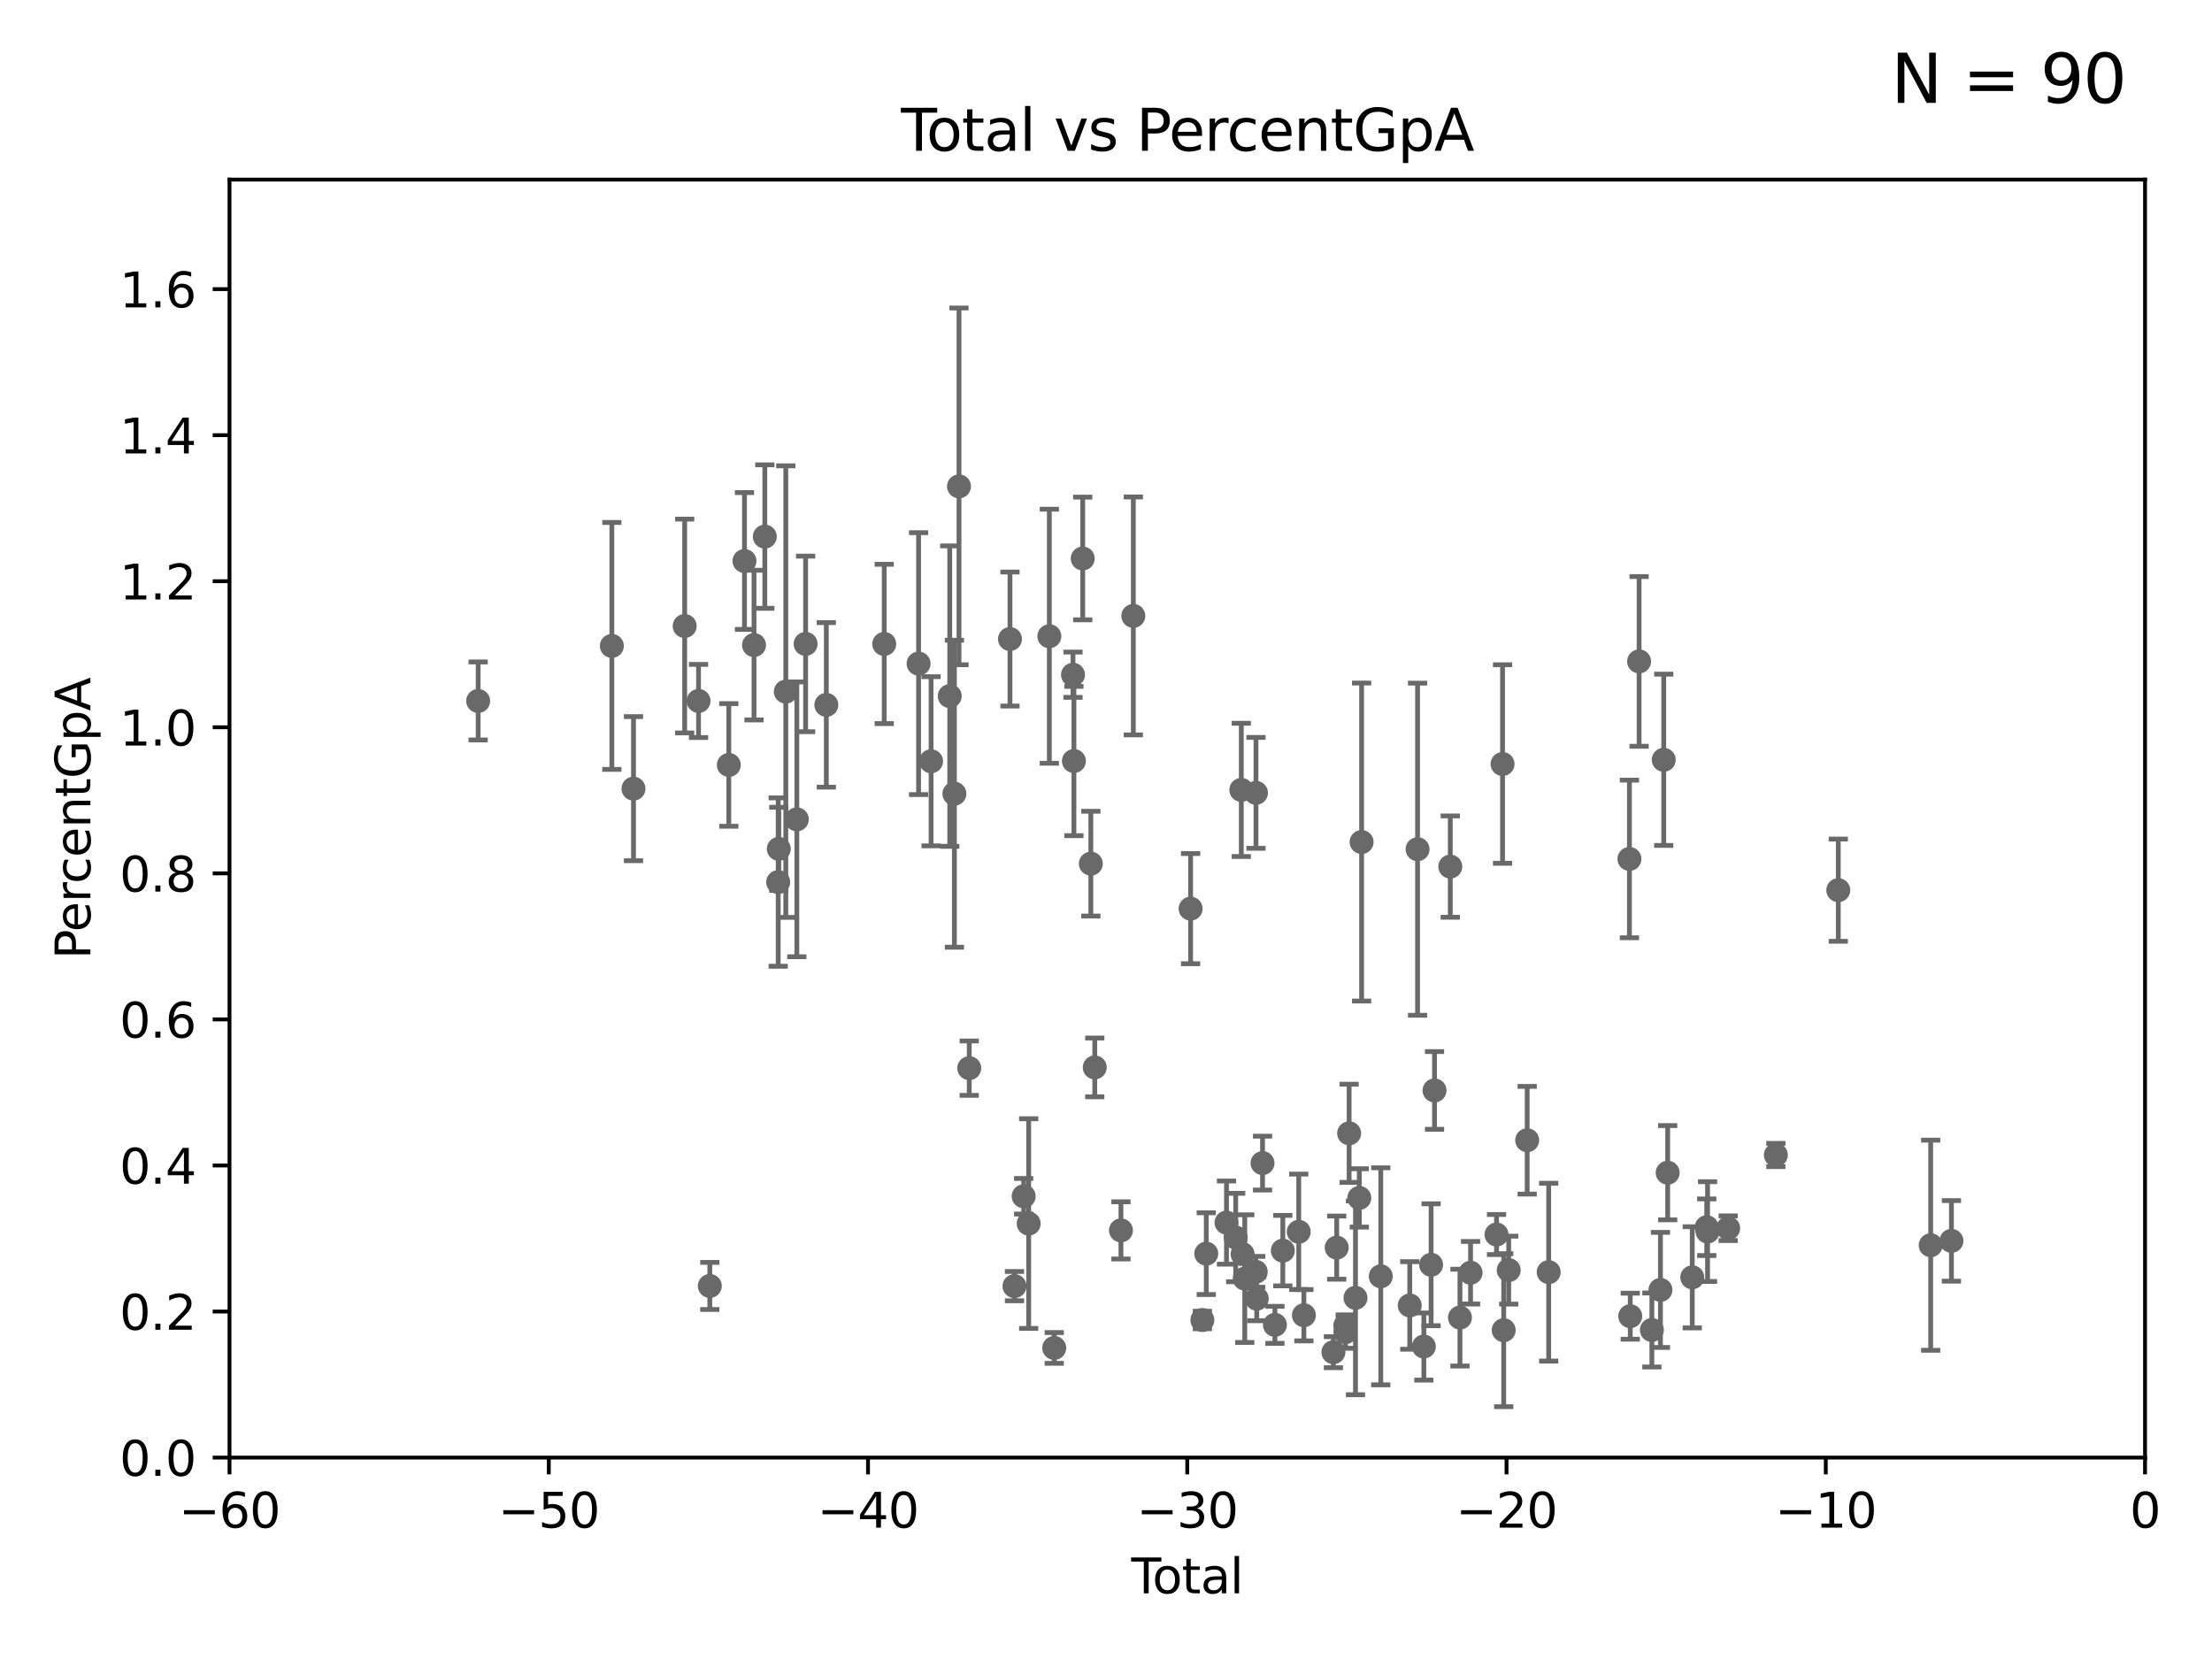 <?xml version="1.0" encoding="utf-8" standalone="no"?>
<!DOCTYPE svg PUBLIC "-//W3C//DTD SVG 1.1//EN"
  "http://www.w3.org/Graphics/SVG/1.1/DTD/svg11.dtd">
<svg xmlns:xlink="http://www.w3.org/1999/xlink" width="460.8pt" height="345.6pt" viewBox="0 0 460.8 345.6" xmlns="http://www.w3.org/2000/svg" version="1.1">
 <defs>
  <style type="text/css">*{stroke-linejoin: round; stroke-linecap: butt}</style>
 </defs>
 <g id="figure_1">
  <g id="patch_1">
   <path d="M 0 345.6 
L 460.8 345.6 
L 460.8 0 
L 0 0 
z
" style="fill: #ffffff"/>
  </g>
  <g id="axes_1">
   <g id="patch_2">
    <path d="M 47.81 303.64 
L 446.85 303.64 
L 446.85 37.411 
L 47.81 37.411 
z
" style="fill: #ffffff"/>
   </g>
   <g id="PathCollection_1">
    <defs>
     <path id="m5cdef13511" d="M 0 1.118 
C 0.297 1.118 0.581 1 0.791 0.791 
C 1 0.581 1.118 0.297 1.118 0 
C 1.118 -0.297 1 -0.581 0.791 -0.791 
C 0.581 -1 0.297 -1.118 0 -1.118 
C -0.297 -1.118 -0.581 -1 -0.791 -0.791 
C -1 -0.581 -1.118 -0.297 -1.118 0 
C -1.118 0.297 -1 0.581 -0.791 0.791 
C -0.581 1 -0.297 1.118 0 1.118 
z
" style="stroke: #696969"/>
    </defs>
    <g clip-path="url(#pa8ce1e8a64)">
     <use xlink:href="#m5cdef13511" x="99.609" y="146.023" style="fill: #696969; stroke: #696969"/>
     <use xlink:href="#m5cdef13511" x="283.649" y="175.412" style="fill: #696969; stroke: #696969"/>
     <use xlink:href="#m5cdef13511" x="283.166" y="249.55" style="fill: #696969; stroke: #696969"/>
     <use xlink:href="#m5cdef13511" x="282.373" y="270.364" style="fill: #696969; stroke: #696969"/>
     <use xlink:href="#m5cdef13511" x="281.05" y="236.087" style="fill: #696969; stroke: #696969"/>
     <use xlink:href="#m5cdef13511" x="280.278" y="277.51" style="fill: #696969; stroke: #696969"/>
     <use xlink:href="#m5cdef13511" x="280.25" y="276.143" style="fill: #696969; stroke: #696969"/>
     <use xlink:href="#m5cdef13511" x="278.462" y="259.906" style="fill: #696969; stroke: #696969"/>
     <use xlink:href="#m5cdef13511" x="277.775" y="281.684" style="fill: #696969; stroke: #696969"/>
     <use xlink:href="#m5cdef13511" x="271.626" y="273.989" style="fill: #696969; stroke: #696969"/>
     <use xlink:href="#m5cdef13511" x="270.549" y="256.607" style="fill: #696969; stroke: #696969"/>
     <use xlink:href="#m5cdef13511" x="267.235" y="260.53" style="fill: #696969; stroke: #696969"/>
     <use xlink:href="#m5cdef13511" x="287.642" y="265.881" style="fill: #696969; stroke: #696969"/>
     <use xlink:href="#m5cdef13511" x="265.589" y="275.993" style="fill: #696969; stroke: #696969"/>
     <use xlink:href="#m5cdef13511" x="261.801" y="270.538" style="fill: #696969; stroke: #696969"/>
     <use xlink:href="#m5cdef13511" x="261.641" y="165.169" style="fill: #696969; stroke: #696969"/>
     <use xlink:href="#m5cdef13511" x="261.598" y="264.938" style="fill: #696969; stroke: #696969"/>
     <use xlink:href="#m5cdef13511" x="259.308" y="266.361" style="fill: #696969; stroke: #696969"/>
     <use xlink:href="#m5cdef13511" x="258.858" y="261.263" style="fill: #696969; stroke: #696969"/>
     <use xlink:href="#m5cdef13511" x="258.586" y="164.549" style="fill: #696969; stroke: #696969"/>
     <use xlink:href="#m5cdef13511" x="257.419" y="257.801" style="fill: #696969; stroke: #696969"/>
     <use xlink:href="#m5cdef13511" x="255.501" y="254.685" style="fill: #696969; stroke: #696969"/>
     <use xlink:href="#m5cdef13511" x="251.288" y="261.161" style="fill: #696969; stroke: #696969"/>
     <use xlink:href="#m5cdef13511" x="250.477" y="274.983" style="fill: #696969; stroke: #696969"/>
     <use xlink:href="#m5cdef13511" x="248.025" y="189.289" style="fill: #696969; stroke: #696969"/>
     <use xlink:href="#m5cdef13511" x="263.01" y="242.295" style="fill: #696969; stroke: #696969"/>
     <use xlink:href="#m5cdef13511" x="293.677" y="271.948" style="fill: #696969; stroke: #696969"/>
     <use xlink:href="#m5cdef13511" x="295.305" y="176.907" style="fill: #696969; stroke: #696969"/>
     <use xlink:href="#m5cdef13511" x="296.615" y="280.507" style="fill: #696969; stroke: #696969"/>
     <use xlink:href="#m5cdef13511" x="382.95" y="185.44" style="fill: #696969; stroke: #696969"/>
     <use xlink:href="#m5cdef13511" x="369.942" y="240.605" style="fill: #696969; stroke: #696969"/>
     <use xlink:href="#m5cdef13511" x="360.012" y="255.861" style="fill: #696969; stroke: #696969"/>
     <use xlink:href="#m5cdef13511" x="355.717" y="256.559" style="fill: #696969; stroke: #696969"/>
     <use xlink:href="#m5cdef13511" x="355.544" y="255.653" style="fill: #696969; stroke: #696969"/>
     <use xlink:href="#m5cdef13511" x="352.528" y="266.089" style="fill: #696969; stroke: #696969"/>
     <use xlink:href="#m5cdef13511" x="347.408" y="244.297" style="fill: #696969; stroke: #696969"/>
     <use xlink:href="#m5cdef13511" x="346.588" y="158.28" style="fill: #696969; stroke: #696969"/>
     <use xlink:href="#m5cdef13511" x="345.903" y="268.716" style="fill: #696969; stroke: #696969"/>
     <use xlink:href="#m5cdef13511" x="344.116" y="277.063" style="fill: #696969; stroke: #696969"/>
     <use xlink:href="#m5cdef13511" x="341.455" y="137.784" style="fill: #696969; stroke: #696969"/>
     <use xlink:href="#m5cdef13511" x="339.61" y="274.189" style="fill: #696969; stroke: #696969"/>
     <use xlink:href="#m5cdef13511" x="339.441" y="178.932" style="fill: #696969; stroke: #696969"/>
     <use xlink:href="#m5cdef13511" x="322.621" y="265.011" style="fill: #696969; stroke: #696969"/>
     <use xlink:href="#m5cdef13511" x="318.14" y="237.535" style="fill: #696969; stroke: #696969"/>
     <use xlink:href="#m5cdef13511" x="314.291" y="264.592" style="fill: #696969; stroke: #696969"/>
     <use xlink:href="#m5cdef13511" x="313.249" y="277.104" style="fill: #696969; stroke: #696969"/>
     <use xlink:href="#m5cdef13511" x="313.009" y="159.157" style="fill: #696969; stroke: #696969"/>
     <use xlink:href="#m5cdef13511" x="311.754" y="257.177" style="fill: #696969; stroke: #696969"/>
     <use xlink:href="#m5cdef13511" x="306.344" y="265.133" style="fill: #696969; stroke: #696969"/>
     <use xlink:href="#m5cdef13511" x="304.138" y="274.479" style="fill: #696969; stroke: #696969"/>
     <use xlink:href="#m5cdef13511" x="302.122" y="180.528" style="fill: #696969; stroke: #696969"/>
     <use xlink:href="#m5cdef13511" x="402.196" y="259.403" style="fill: #696969; stroke: #696969"/>
     <use xlink:href="#m5cdef13511" x="298.837" y="227.157" style="fill: #696969; stroke: #696969"/>
     <use xlink:href="#m5cdef13511" x="298.125" y="263.474" style="fill: #696969; stroke: #696969"/>
     <use xlink:href="#m5cdef13511" x="236.094" y="128.306" style="fill: #696969; stroke: #696969"/>
     <use xlink:href="#m5cdef13511" x="233.516" y="256.313" style="fill: #696969; stroke: #696969"/>
     <use xlink:href="#m5cdef13511" x="406.521" y="258.498" style="fill: #696969; stroke: #696969"/>
     <use xlink:href="#m5cdef13511" x="167.825" y="134.138" style="fill: #696969; stroke: #696969"/>
     <use xlink:href="#m5cdef13511" x="219.616" y="280.8" style="fill: #696969; stroke: #696969"/>
     <use xlink:href="#m5cdef13511" x="218.597" y="132.539" style="fill: #696969; stroke: #696969"/>
     <use xlink:href="#m5cdef13511" x="214.294" y="254.892" style="fill: #696969; stroke: #696969"/>
     <use xlink:href="#m5cdef13511" x="213.249" y="249.206" style="fill: #696969; stroke: #696969"/>
     <use xlink:href="#m5cdef13511" x="211.335" y="267.923" style="fill: #696969; stroke: #696969"/>
     <use xlink:href="#m5cdef13511" x="131.967" y="164.29" style="fill: #696969; stroke: #696969"/>
     <use xlink:href="#m5cdef13511" x="210.397" y="133.12" style="fill: #696969; stroke: #696969"/>
     <use xlink:href="#m5cdef13511" x="165.997" y="170.684" style="fill: #696969; stroke: #696969"/>
     <use xlink:href="#m5cdef13511" x="163.697" y="144.077" style="fill: #696969; stroke: #696969"/>
     <use xlink:href="#m5cdef13511" x="201.91" y="222.514" style="fill: #696969; stroke: #696969"/>
     <use xlink:href="#m5cdef13511" x="199.778" y="101.32" style="fill: #696969; stroke: #696969"/>
     <use xlink:href="#m5cdef13511" x="142.63" y="130.412" style="fill: #696969; stroke: #696969"/>
     <use xlink:href="#m5cdef13511" x="198.819" y="165.344" style="fill: #696969; stroke: #696969"/>
     <use xlink:href="#m5cdef13511" x="197.85" y="145.015" style="fill: #696969; stroke: #696969"/>
     <use xlink:href="#m5cdef13511" x="193.963" y="158.583" style="fill: #696969; stroke: #696969"/>
     <use xlink:href="#m5cdef13511" x="162.236" y="176.832" style="fill: #696969; stroke: #696969"/>
     <use xlink:href="#m5cdef13511" x="191.357" y="138.247" style="fill: #696969; stroke: #696969"/>
     <use xlink:href="#m5cdef13511" x="145.52" y="146.024" style="fill: #696969; stroke: #696969"/>
     <use xlink:href="#m5cdef13511" x="147.867" y="267.887" style="fill: #696969; stroke: #696969"/>
     <use xlink:href="#m5cdef13511" x="162.114" y="183.753" style="fill: #696969; stroke: #696969"/>
     <use xlink:href="#m5cdef13511" x="159.326" y="111.783" style="fill: #696969; stroke: #696969"/>
     <use xlink:href="#m5cdef13511" x="184.2" y="134.145" style="fill: #696969; stroke: #696969"/>
     <use xlink:href="#m5cdef13511" x="157.076" y="134.383" style="fill: #696969; stroke: #696969"/>
     <use xlink:href="#m5cdef13511" x="151.826" y="159.35" style="fill: #696969; stroke: #696969"/>
     <use xlink:href="#m5cdef13511" x="172.138" y="146.84" style="fill: #696969; stroke: #696969"/>
     <use xlink:href="#m5cdef13511" x="223.525" y="140.558" style="fill: #696969; stroke: #696969"/>
     <use xlink:href="#m5cdef13511" x="223.717" y="158.536" style="fill: #696969; stroke: #696969"/>
     <use xlink:href="#m5cdef13511" x="155.091" y="116.865" style="fill: #696969; stroke: #696969"/>
     <use xlink:href="#m5cdef13511" x="225.55" y="116.343" style="fill: #696969; stroke: #696969"/>
     <use xlink:href="#m5cdef13511" x="127.46" y="134.556" style="fill: #696969; stroke: #696969"/>
     <use xlink:href="#m5cdef13511" x="227.243" y="179.917" style="fill: #696969; stroke: #696969"/>
     <use xlink:href="#m5cdef13511" x="228.057" y="222.361" style="fill: #696969; stroke: #696969"/>
    </g>
   </g>
   <g id="matplotlib.axis_1">
    <g id="xtick_1">
     <g id="line2d_1">
      <defs>
       <path id="mbf096e31c0" d="M 0 0 
L 0 3.5 
" style="stroke: #000000; stroke-width: 0.8"/>
      </defs>
      <g>
       <use xlink:href="#mbf096e31c0" x="47.81" y="303.64" style="stroke: #000000; stroke-width: 0.8"/>
      </g>
     </g>
     <g id="text_1">
      <!-- −60 -->
      <g transform="translate(37.258 318.238)scale(0.1 -0.1)">
       <defs>
        <path id="DejaVuSans-2212" d="M 678 2272 
L 4684 2272 
L 4684 1741 
L 678 1741 
L 678 2272 
z
" transform="scale(0.016)"/>
        <path id="DejaVuSans-36" d="M 2113 2584 
Q 1688 2584 1439 2293 
Q 1191 2003 1191 1497 
Q 1191 994 1439 701 
Q 1688 409 2113 409 
Q 2538 409 2786 701 
Q 3034 994 3034 1497 
Q 3034 2003 2786 2293 
Q 2538 2584 2113 2584 
z
M 3366 4563 
L 3366 3988 
Q 3128 4100 2886 4159 
Q 2644 4219 2406 4219 
Q 1781 4219 1451 3797 
Q 1122 3375 1075 2522 
Q 1259 2794 1537 2939 
Q 1816 3084 2150 3084 
Q 2853 3084 3261 2657 
Q 3669 2231 3669 1497 
Q 3669 778 3244 343 
Q 2819 -91 2113 -91 
Q 1303 -91 875 529 
Q 447 1150 447 2328 
Q 447 3434 972 4092 
Q 1497 4750 2381 4750 
Q 2619 4750 2861 4703 
Q 3103 4656 3366 4563 
z
" transform="scale(0.016)"/>
        <path id="DejaVuSans-30" d="M 2034 4250 
Q 1547 4250 1301 3770 
Q 1056 3291 1056 2328 
Q 1056 1369 1301 889 
Q 1547 409 2034 409 
Q 2525 409 2770 889 
Q 3016 1369 3016 2328 
Q 3016 3291 2770 3770 
Q 2525 4250 2034 4250 
z
M 2034 4750 
Q 2819 4750 3233 4129 
Q 3647 3509 3647 2328 
Q 3647 1150 3233 529 
Q 2819 -91 2034 -91 
Q 1250 -91 836 529 
Q 422 1150 422 2328 
Q 422 3509 836 4129 
Q 1250 4750 2034 4750 
z
" transform="scale(0.016)"/>
       </defs>
       <use xlink:href="#DejaVuSans-2212"/>
       <use xlink:href="#DejaVuSans-36" x="83.789"/>
       <use xlink:href="#DejaVuSans-30" x="147.412"/>
      </g>
     </g>
    </g>
    <g id="xtick_2">
     <g id="line2d_2">
      <g>
       <use xlink:href="#mbf096e31c0" x="114.317" y="303.64" style="stroke: #000000; stroke-width: 0.8"/>
      </g>
     </g>
     <g id="text_2">
      <!-- −50 -->
      <g transform="translate(103.764 318.238)scale(0.1 -0.1)">
       <defs>
        <path id="DejaVuSans-35" d="M 691 4666 
L 3169 4666 
L 3169 4134 
L 1269 4134 
L 1269 2991 
Q 1406 3038 1543 3061 
Q 1681 3084 1819 3084 
Q 2600 3084 3056 2656 
Q 3513 2228 3513 1497 
Q 3513 744 3044 326 
Q 2575 -91 1722 -91 
Q 1428 -91 1123 -41 
Q 819 9 494 109 
L 494 744 
Q 775 591 1075 516 
Q 1375 441 1709 441 
Q 2250 441 2565 725 
Q 2881 1009 2881 1497 
Q 2881 1984 2565 2268 
Q 2250 2553 1709 2553 
Q 1456 2553 1204 2497 
Q 953 2441 691 2322 
L 691 4666 
z
" transform="scale(0.016)"/>
       </defs>
       <use xlink:href="#DejaVuSans-2212"/>
       <use xlink:href="#DejaVuSans-35" x="83.789"/>
       <use xlink:href="#DejaVuSans-30" x="147.412"/>
      </g>
     </g>
    </g>
    <g id="xtick_3">
     <g id="line2d_3">
      <g>
       <use xlink:href="#mbf096e31c0" x="180.823" y="303.64" style="stroke: #000000; stroke-width: 0.8"/>
      </g>
     </g>
     <g id="text_3">
      <!-- −40 -->
      <g transform="translate(170.271 318.238)scale(0.1 -0.1)">
       <defs>
        <path id="DejaVuSans-34" d="M 2419 4116 
L 825 1625 
L 2419 1625 
L 2419 4116 
z
M 2253 4666 
L 3047 4666 
L 3047 1625 
L 3713 1625 
L 3713 1100 
L 3047 1100 
L 3047 0 
L 2419 0 
L 2419 1100 
L 313 1100 
L 313 1709 
L 2253 4666 
z
" transform="scale(0.016)"/>
       </defs>
       <use xlink:href="#DejaVuSans-2212"/>
       <use xlink:href="#DejaVuSans-34" x="83.789"/>
       <use xlink:href="#DejaVuSans-30" x="147.412"/>
      </g>
     </g>
    </g>
    <g id="xtick_4">
     <g id="line2d_4">
      <g>
       <use xlink:href="#mbf096e31c0" x="247.33" y="303.64" style="stroke: #000000; stroke-width: 0.8"/>
      </g>
     </g>
     <g id="text_4">
      <!-- −30 -->
      <g transform="translate(236.778 318.238)scale(0.1 -0.1)">
       <defs>
        <path id="DejaVuSans-33" d="M 2597 2516 
Q 3050 2419 3304 2112 
Q 3559 1806 3559 1356 
Q 3559 666 3084 287 
Q 2609 -91 1734 -91 
Q 1441 -91 1130 -33 
Q 819 25 488 141 
L 488 750 
Q 750 597 1062 519 
Q 1375 441 1716 441 
Q 2309 441 2620 675 
Q 2931 909 2931 1356 
Q 2931 1769 2642 2001 
Q 2353 2234 1838 2234 
L 1294 2234 
L 1294 2753 
L 1863 2753 
Q 2328 2753 2575 2939 
Q 2822 3125 2822 3475 
Q 2822 3834 2567 4026 
Q 2313 4219 1838 4219 
Q 1578 4219 1281 4162 
Q 984 4106 628 3988 
L 628 4550 
Q 988 4650 1302 4700 
Q 1616 4750 1894 4750 
Q 2613 4750 3031 4423 
Q 3450 4097 3450 3541 
Q 3450 3153 3228 2886 
Q 3006 2619 2597 2516 
z
" transform="scale(0.016)"/>
       </defs>
       <use xlink:href="#DejaVuSans-2212"/>
       <use xlink:href="#DejaVuSans-33" x="83.789"/>
       <use xlink:href="#DejaVuSans-30" x="147.412"/>
      </g>
     </g>
    </g>
    <g id="xtick_5">
     <g id="line2d_5">
      <g>
       <use xlink:href="#mbf096e31c0" x="313.837" y="303.64" style="stroke: #000000; stroke-width: 0.8"/>
      </g>
     </g>
     <g id="text_5">
      <!-- −20 -->
      <g transform="translate(303.284 318.238)scale(0.1 -0.1)">
       <defs>
        <path id="DejaVuSans-32" d="M 1228 531 
L 3431 531 
L 3431 0 
L 469 0 
L 469 531 
Q 828 903 1448 1529 
Q 2069 2156 2228 2338 
Q 2531 2678 2651 2914 
Q 2772 3150 2772 3378 
Q 2772 3750 2511 3984 
Q 2250 4219 1831 4219 
Q 1534 4219 1204 4116 
Q 875 4013 500 3803 
L 500 4441 
Q 881 4594 1212 4672 
Q 1544 4750 1819 4750 
Q 2544 4750 2975 4387 
Q 3406 4025 3406 3419 
Q 3406 3131 3298 2873 
Q 3191 2616 2906 2266 
Q 2828 2175 2409 1742 
Q 1991 1309 1228 531 
z
" transform="scale(0.016)"/>
       </defs>
       <use xlink:href="#DejaVuSans-2212"/>
       <use xlink:href="#DejaVuSans-32" x="83.789"/>
       <use xlink:href="#DejaVuSans-30" x="147.412"/>
      </g>
     </g>
    </g>
    <g id="xtick_6">
     <g id="line2d_6">
      <g>
       <use xlink:href="#mbf096e31c0" x="380.343" y="303.64" style="stroke: #000000; stroke-width: 0.8"/>
      </g>
     </g>
     <g id="text_6">
      <!-- −10 -->
      <g transform="translate(369.791 318.238)scale(0.1 -0.1)">
       <defs>
        <path id="DejaVuSans-31" d="M 794 531 
L 1825 531 
L 1825 4091 
L 703 3866 
L 703 4441 
L 1819 4666 
L 2450 4666 
L 2450 531 
L 3481 531 
L 3481 0 
L 794 0 
L 794 531 
z
" transform="scale(0.016)"/>
       </defs>
       <use xlink:href="#DejaVuSans-2212"/>
       <use xlink:href="#DejaVuSans-31" x="83.789"/>
       <use xlink:href="#DejaVuSans-30" x="147.412"/>
      </g>
     </g>
    </g>
    <g id="xtick_7">
     <g id="line2d_7">
      <g>
       <use xlink:href="#mbf096e31c0" x="446.85" y="303.64" style="stroke: #000000; stroke-width: 0.8"/>
      </g>
     </g>
     <g id="text_7">
      <!-- 0 -->
      <g transform="translate(443.669 318.238)scale(0.1 -0.1)">
       <use xlink:href="#DejaVuSans-30"/>
      </g>
     </g>
    </g>
    <g id="text_8">
     <!-- Total -->
     <g transform="translate(235.653 331.917)scale(0.1 -0.1)">
      <defs>
       <path id="DejaVuSans-54" d="M -19 4666 
L 3928 4666 
L 3928 4134 
L 2272 4134 
L 2272 0 
L 1638 0 
L 1638 4134 
L -19 4134 
L -19 4666 
z
" transform="scale(0.016)"/>
       <path id="DejaVuSans-6f" d="M 1959 3097 
Q 1497 3097 1228 2736 
Q 959 2375 959 1747 
Q 959 1119 1226 758 
Q 1494 397 1959 397 
Q 2419 397 2687 759 
Q 2956 1122 2956 1747 
Q 2956 2369 2687 2733 
Q 2419 3097 1959 3097 
z
M 1959 3584 
Q 2709 3584 3137 3096 
Q 3566 2609 3566 1747 
Q 3566 888 3137 398 
Q 2709 -91 1959 -91 
Q 1206 -91 779 398 
Q 353 888 353 1747 
Q 353 2609 779 3096 
Q 1206 3584 1959 3584 
z
" transform="scale(0.016)"/>
       <path id="DejaVuSans-74" d="M 1172 4494 
L 1172 3500 
L 2356 3500 
L 2356 3053 
L 1172 3053 
L 1172 1153 
Q 1172 725 1289 603 
Q 1406 481 1766 481 
L 2356 481 
L 2356 0 
L 1766 0 
Q 1100 0 847 248 
Q 594 497 594 1153 
L 594 3053 
L 172 3053 
L 172 3500 
L 594 3500 
L 594 4494 
L 1172 4494 
z
" transform="scale(0.016)"/>
       <path id="DejaVuSans-61" d="M 2194 1759 
Q 1497 1759 1228 1600 
Q 959 1441 959 1056 
Q 959 750 1161 570 
Q 1363 391 1709 391 
Q 2188 391 2477 730 
Q 2766 1069 2766 1631 
L 2766 1759 
L 2194 1759 
z
M 3341 1997 
L 3341 0 
L 2766 0 
L 2766 531 
Q 2569 213 2275 61 
Q 1981 -91 1556 -91 
Q 1019 -91 701 211 
Q 384 513 384 1019 
Q 384 1609 779 1909 
Q 1175 2209 1959 2209 
L 2766 2209 
L 2766 2266 
Q 2766 2663 2505 2880 
Q 2244 3097 1772 3097 
Q 1472 3097 1187 3025 
Q 903 2953 641 2809 
L 641 3341 
Q 956 3463 1253 3523 
Q 1550 3584 1831 3584 
Q 2591 3584 2966 3190 
Q 3341 2797 3341 1997 
z
" transform="scale(0.016)"/>
       <path id="DejaVuSans-6c" d="M 603 4863 
L 1178 4863 
L 1178 0 
L 603 0 
L 603 4863 
z
" transform="scale(0.016)"/>
      </defs>
      <use xlink:href="#DejaVuSans-54"/>
      <use xlink:href="#DejaVuSans-6f" x="44.084"/>
      <use xlink:href="#DejaVuSans-74" x="105.266"/>
      <use xlink:href="#DejaVuSans-61" x="144.475"/>
      <use xlink:href="#DejaVuSans-6c" x="205.754"/>
     </g>
    </g>
   </g>
   <g id="matplotlib.axis_2">
    <g id="ytick_1">
     <g id="line2d_8">
      <defs>
       <path id="m829ea9fb9e" d="M 0 0 
L -3.5 0 
" style="stroke: #000000; stroke-width: 0.8"/>
      </defs>
      <g>
       <use xlink:href="#m829ea9fb9e" x="47.81" y="303.64" style="stroke: #000000; stroke-width: 0.8"/>
      </g>
     </g>
     <g id="text_9">
      <!-- 0.0 -->
      <g transform="translate(24.907 307.439)scale(0.1 -0.1)">
       <defs>
        <path id="DejaVuSans-2e" d="M 684 794 
L 1344 794 
L 1344 0 
L 684 0 
L 684 794 
z
" transform="scale(0.016)"/>
       </defs>
       <use xlink:href="#DejaVuSans-30"/>
       <use xlink:href="#DejaVuSans-2e" x="63.623"/>
       <use xlink:href="#DejaVuSans-30" x="95.41"/>
      </g>
     </g>
    </g>
    <g id="ytick_2">
     <g id="line2d_9">
      <g>
       <use xlink:href="#m829ea9fb9e" x="47.81" y="273.214" style="stroke: #000000; stroke-width: 0.8"/>
      </g>
     </g>
     <g id="text_10">
      <!-- 0.2 -->
      <g transform="translate(24.907 277.013)scale(0.1 -0.1)">
       <use xlink:href="#DejaVuSans-30"/>
       <use xlink:href="#DejaVuSans-2e" x="63.623"/>
       <use xlink:href="#DejaVuSans-32" x="95.41"/>
      </g>
     </g>
    </g>
    <g id="ytick_3">
     <g id="line2d_10">
      <g>
       <use xlink:href="#m829ea9fb9e" x="47.81" y="242.788" style="stroke: #000000; stroke-width: 0.8"/>
      </g>
     </g>
     <g id="text_11">
      <!-- 0.4 -->
      <g transform="translate(24.907 246.587)scale(0.1 -0.1)">
       <use xlink:href="#DejaVuSans-30"/>
       <use xlink:href="#DejaVuSans-2e" x="63.623"/>
       <use xlink:href="#DejaVuSans-34" x="95.41"/>
      </g>
     </g>
    </g>
    <g id="ytick_4">
     <g id="line2d_11">
      <g>
       <use xlink:href="#m829ea9fb9e" x="47.81" y="212.362" style="stroke: #000000; stroke-width: 0.8"/>
      </g>
     </g>
     <g id="text_12">
      <!-- 0.6 -->
      <g transform="translate(24.907 216.161)scale(0.1 -0.1)">
       <use xlink:href="#DejaVuSans-30"/>
       <use xlink:href="#DejaVuSans-2e" x="63.623"/>
       <use xlink:href="#DejaVuSans-36" x="95.41"/>
      </g>
     </g>
    </g>
    <g id="ytick_5">
     <g id="line2d_12">
      <g>
       <use xlink:href="#m829ea9fb9e" x="47.81" y="181.935" style="stroke: #000000; stroke-width: 0.8"/>
      </g>
     </g>
     <g id="text_13">
      <!-- 0.8 -->
      <g transform="translate(24.907 185.735)scale(0.1 -0.1)">
       <defs>
        <path id="DejaVuSans-38" d="M 2034 2216 
Q 1584 2216 1326 1975 
Q 1069 1734 1069 1313 
Q 1069 891 1326 650 
Q 1584 409 2034 409 
Q 2484 409 2743 651 
Q 3003 894 3003 1313 
Q 3003 1734 2745 1975 
Q 2488 2216 2034 2216 
z
M 1403 2484 
Q 997 2584 770 2862 
Q 544 3141 544 3541 
Q 544 4100 942 4425 
Q 1341 4750 2034 4750 
Q 2731 4750 3128 4425 
Q 3525 4100 3525 3541 
Q 3525 3141 3298 2862 
Q 3072 2584 2669 2484 
Q 3125 2378 3379 2068 
Q 3634 1759 3634 1313 
Q 3634 634 3220 271 
Q 2806 -91 2034 -91 
Q 1263 -91 848 271 
Q 434 634 434 1313 
Q 434 1759 690 2068 
Q 947 2378 1403 2484 
z
M 1172 3481 
Q 1172 3119 1398 2916 
Q 1625 2713 2034 2713 
Q 2441 2713 2670 2916 
Q 2900 3119 2900 3481 
Q 2900 3844 2670 4047 
Q 2441 4250 2034 4250 
Q 1625 4250 1398 4047 
Q 1172 3844 1172 3481 
z
" transform="scale(0.016)"/>
       </defs>
       <use xlink:href="#DejaVuSans-30"/>
       <use xlink:href="#DejaVuSans-2e" x="63.623"/>
       <use xlink:href="#DejaVuSans-38" x="95.41"/>
      </g>
     </g>
    </g>
    <g id="ytick_6">
     <g id="line2d_13">
      <g>
       <use xlink:href="#m829ea9fb9e" x="47.81" y="151.509" style="stroke: #000000; stroke-width: 0.8"/>
      </g>
     </g>
     <g id="text_14">
      <!-- 1.0 -->
      <g transform="translate(24.907 155.308)scale(0.1 -0.1)">
       <use xlink:href="#DejaVuSans-31"/>
       <use xlink:href="#DejaVuSans-2e" x="63.623"/>
       <use xlink:href="#DejaVuSans-30" x="95.41"/>
      </g>
     </g>
    </g>
    <g id="ytick_7">
     <g id="line2d_14">
      <g>
       <use xlink:href="#m829ea9fb9e" x="47.81" y="121.083" style="stroke: #000000; stroke-width: 0.8"/>
      </g>
     </g>
     <g id="text_15">
      <!-- 1.2 -->
      <g transform="translate(24.907 124.882)scale(0.1 -0.1)">
       <use xlink:href="#DejaVuSans-31"/>
       <use xlink:href="#DejaVuSans-2e" x="63.623"/>
       <use xlink:href="#DejaVuSans-32" x="95.41"/>
      </g>
     </g>
    </g>
    <g id="ytick_8">
     <g id="line2d_15">
      <g>
       <use xlink:href="#m829ea9fb9e" x="47.81" y="90.657" style="stroke: #000000; stroke-width: 0.8"/>
      </g>
     </g>
     <g id="text_16">
      <!-- 1.4 -->
      <g transform="translate(24.907 94.456)scale(0.1 -0.1)">
       <use xlink:href="#DejaVuSans-31"/>
       <use xlink:href="#DejaVuSans-2e" x="63.623"/>
       <use xlink:href="#DejaVuSans-34" x="95.41"/>
      </g>
     </g>
    </g>
    <g id="ytick_9">
     <g id="line2d_16">
      <g>
       <use xlink:href="#m829ea9fb9e" x="47.81" y="60.231" style="stroke: #000000; stroke-width: 0.8"/>
      </g>
     </g>
     <g id="text_17">
      <!-- 1.6 -->
      <g transform="translate(24.907 64.03)scale(0.1 -0.1)">
       <use xlink:href="#DejaVuSans-31"/>
       <use xlink:href="#DejaVuSans-2e" x="63.623"/>
       <use xlink:href="#DejaVuSans-36" x="95.41"/>
      </g>
     </g>
    </g>
    <g id="text_18">
     <!-- PercentGpA -->
     <g transform="translate(18.827 199.802)rotate(-90)scale(0.1 -0.1)">
      <defs>
       <path id="DejaVuSans-50" d="M 1259 4147 
L 1259 2394 
L 2053 2394 
Q 2494 2394 2734 2622 
Q 2975 2850 2975 3272 
Q 2975 3691 2734 3919 
Q 2494 4147 2053 4147 
L 1259 4147 
z
M 628 4666 
L 2053 4666 
Q 2838 4666 3239 4311 
Q 3641 3956 3641 3272 
Q 3641 2581 3239 2228 
Q 2838 1875 2053 1875 
L 1259 1875 
L 1259 0 
L 628 0 
L 628 4666 
z
" transform="scale(0.016)"/>
       <path id="DejaVuSans-65" d="M 3597 1894 
L 3597 1613 
L 953 1613 
Q 991 1019 1311 708 
Q 1631 397 2203 397 
Q 2534 397 2845 478 
Q 3156 559 3463 722 
L 3463 178 
Q 3153 47 2828 -22 
Q 2503 -91 2169 -91 
Q 1331 -91 842 396 
Q 353 884 353 1716 
Q 353 2575 817 3079 
Q 1281 3584 2069 3584 
Q 2775 3584 3186 3129 
Q 3597 2675 3597 1894 
z
M 3022 2063 
Q 3016 2534 2758 2815 
Q 2500 3097 2075 3097 
Q 1594 3097 1305 2825 
Q 1016 2553 972 2059 
L 3022 2063 
z
" transform="scale(0.016)"/>
       <path id="DejaVuSans-72" d="M 2631 2963 
Q 2534 3019 2420 3045 
Q 2306 3072 2169 3072 
Q 1681 3072 1420 2755 
Q 1159 2438 1159 1844 
L 1159 0 
L 581 0 
L 581 3500 
L 1159 3500 
L 1159 2956 
Q 1341 3275 1631 3429 
Q 1922 3584 2338 3584 
Q 2397 3584 2469 3576 
Q 2541 3569 2628 3553 
L 2631 2963 
z
" transform="scale(0.016)"/>
       <path id="DejaVuSans-63" d="M 3122 3366 
L 3122 2828 
Q 2878 2963 2633 3030 
Q 2388 3097 2138 3097 
Q 1578 3097 1268 2742 
Q 959 2388 959 1747 
Q 959 1106 1268 751 
Q 1578 397 2138 397 
Q 2388 397 2633 464 
Q 2878 531 3122 666 
L 3122 134 
Q 2881 22 2623 -34 
Q 2366 -91 2075 -91 
Q 1284 -91 818 406 
Q 353 903 353 1747 
Q 353 2603 823 3093 
Q 1294 3584 2113 3584 
Q 2378 3584 2631 3529 
Q 2884 3475 3122 3366 
z
" transform="scale(0.016)"/>
       <path id="DejaVuSans-6e" d="M 3513 2113 
L 3513 0 
L 2938 0 
L 2938 2094 
Q 2938 2591 2744 2837 
Q 2550 3084 2163 3084 
Q 1697 3084 1428 2787 
Q 1159 2491 1159 1978 
L 1159 0 
L 581 0 
L 581 3500 
L 1159 3500 
L 1159 2956 
Q 1366 3272 1645 3428 
Q 1925 3584 2291 3584 
Q 2894 3584 3203 3211 
Q 3513 2838 3513 2113 
z
" transform="scale(0.016)"/>
       <path id="DejaVuSans-47" d="M 3809 666 
L 3809 1919 
L 2778 1919 
L 2778 2438 
L 4434 2438 
L 4434 434 
Q 4069 175 3628 42 
Q 3188 -91 2688 -91 
Q 1594 -91 976 548 
Q 359 1188 359 2328 
Q 359 3472 976 4111 
Q 1594 4750 2688 4750 
Q 3144 4750 3555 4637 
Q 3966 4525 4313 4306 
L 4313 3634 
Q 3963 3931 3569 4081 
Q 3175 4231 2741 4231 
Q 1884 4231 1454 3753 
Q 1025 3275 1025 2328 
Q 1025 1384 1454 906 
Q 1884 428 2741 428 
Q 3075 428 3337 486 
Q 3600 544 3809 666 
z
" transform="scale(0.016)"/>
       <path id="DejaVuSans-70" d="M 1159 525 
L 1159 -1331 
L 581 -1331 
L 581 3500 
L 1159 3500 
L 1159 2969 
Q 1341 3281 1617 3432 
Q 1894 3584 2278 3584 
Q 2916 3584 3314 3078 
Q 3713 2572 3713 1747 
Q 3713 922 3314 415 
Q 2916 -91 2278 -91 
Q 1894 -91 1617 61 
Q 1341 213 1159 525 
z
M 3116 1747 
Q 3116 2381 2855 2742 
Q 2594 3103 2138 3103 
Q 1681 3103 1420 2742 
Q 1159 2381 1159 1747 
Q 1159 1113 1420 752 
Q 1681 391 2138 391 
Q 2594 391 2855 752 
Q 3116 1113 3116 1747 
z
" transform="scale(0.016)"/>
       <path id="DejaVuSans-41" d="M 2188 4044 
L 1331 1722 
L 3047 1722 
L 2188 4044 
z
M 1831 4666 
L 2547 4666 
L 4325 0 
L 3669 0 
L 3244 1197 
L 1141 1197 
L 716 0 
L 50 0 
L 1831 4666 
z
" transform="scale(0.016)"/>
      </defs>
      <use xlink:href="#DejaVuSans-50"/>
      <use xlink:href="#DejaVuSans-65" x="56.678"/>
      <use xlink:href="#DejaVuSans-72" x="118.201"/>
      <use xlink:href="#DejaVuSans-63" x="157.064"/>
      <use xlink:href="#DejaVuSans-65" x="212.045"/>
      <use xlink:href="#DejaVuSans-6e" x="273.568"/>
      <use xlink:href="#DejaVuSans-74" x="336.947"/>
      <use xlink:href="#DejaVuSans-47" x="376.156"/>
      <use xlink:href="#DejaVuSans-70" x="453.646"/>
      <use xlink:href="#DejaVuSans-41" x="517.123"/>
     </g>
    </g>
   </g>
   <g id="LineCollection_1">
    <path d="M 99.609 154.149 
L 99.609 137.897 
" clip-path="url(#pa8ce1e8a64)" style="fill: none; stroke: #696969"/>
    <path d="M 283.649 208.531 
L 283.649 142.292 
" clip-path="url(#pa8ce1e8a64)" style="fill: none; stroke: #696969"/>
    <path d="M 283.166 255.627 
L 283.166 243.473 
" clip-path="url(#pa8ce1e8a64)" style="fill: none; stroke: #696969"/>
    <path d="M 282.373 290.551 
L 282.373 250.176 
" clip-path="url(#pa8ce1e8a64)" style="fill: none; stroke: #696969"/>
    <path d="M 281.05 246.314 
L 281.05 225.861 
" clip-path="url(#pa8ce1e8a64)" style="fill: none; stroke: #696969"/>
    <path d="M 280.278 280.867 
L 280.278 274.153 
" clip-path="url(#pa8ce1e8a64)" style="fill: none; stroke: #696969"/>
    <path d="M 280.25 278.38 
L 280.25 273.906 
" clip-path="url(#pa8ce1e8a64)" style="fill: none; stroke: #696969"/>
    <path d="M 278.462 266.487 
L 278.462 253.325 
" clip-path="url(#pa8ce1e8a64)" style="fill: none; stroke: #696969"/>
    <path d="M 277.775 284.913 
L 277.775 278.454 
" clip-path="url(#pa8ce1e8a64)" style="fill: none; stroke: #696969"/>
    <path d="M 271.626 279.33 
L 271.626 268.647 
" clip-path="url(#pa8ce1e8a64)" style="fill: none; stroke: #696969"/>
    <path d="M 270.549 268.626 
L 270.549 244.587 
" clip-path="url(#pa8ce1e8a64)" style="fill: none; stroke: #696969"/>
    <path d="M 267.235 267.871 
L 267.235 253.188 
" clip-path="url(#pa8ce1e8a64)" style="fill: none; stroke: #696969"/>
    <path d="M 287.642 288.487 
L 287.642 243.274 
" clip-path="url(#pa8ce1e8a64)" style="fill: none; stroke: #696969"/>
    <path d="M 265.589 279.847 
L 265.589 272.138 
" clip-path="url(#pa8ce1e8a64)" style="fill: none; stroke: #696969"/>
    <path d="M 261.801 275.129 
L 261.801 265.948 
" clip-path="url(#pa8ce1e8a64)" style="fill: none; stroke: #696969"/>
    <path d="M 261.641 176.716 
L 261.641 153.622 
" clip-path="url(#pa8ce1e8a64)" style="fill: none; stroke: #696969"/>
    <path d="M 261.598 268.151 
L 261.598 261.725 
" clip-path="url(#pa8ce1e8a64)" style="fill: none; stroke: #696969"/>
    <path d="M 259.308 279.658 
L 259.308 253.064 
" clip-path="url(#pa8ce1e8a64)" style="fill: none; stroke: #696969"/>
    <path d="M 258.858 262.228 
L 258.858 260.299 
" clip-path="url(#pa8ce1e8a64)" style="fill: none; stroke: #696969"/>
    <path d="M 258.586 178.424 
L 258.586 150.673 
" clip-path="url(#pa8ce1e8a64)" style="fill: none; stroke: #696969"/>
    <path d="M 257.419 267.006 
L 257.419 248.595 
" clip-path="url(#pa8ce1e8a64)" style="fill: none; stroke: #696969"/>
    <path d="M 255.501 263.349 
L 255.501 246.021 
" clip-path="url(#pa8ce1e8a64)" style="fill: none; stroke: #696969"/>
    <path d="M 251.288 269.674 
L 251.288 252.649 
" clip-path="url(#pa8ce1e8a64)" style="fill: none; stroke: #696969"/>
    <path d="M 250.477 276.806 
L 250.477 273.16 
" clip-path="url(#pa8ce1e8a64)" style="fill: none; stroke: #696969"/>
    <path d="M 248.025 200.762 
L 248.025 177.817 
" clip-path="url(#pa8ce1e8a64)" style="fill: none; stroke: #696969"/>
    <path d="M 263.01 247.904 
L 263.01 236.685 
" clip-path="url(#pa8ce1e8a64)" style="fill: none; stroke: #696969"/>
    <path d="M 293.677 281.067 
L 293.677 262.829 
" clip-path="url(#pa8ce1e8a64)" style="fill: none; stroke: #696969"/>
    <path d="M 295.305 211.498 
L 295.305 142.316 
" clip-path="url(#pa8ce1e8a64)" style="fill: none; stroke: #696969"/>
    <path d="M 296.615 287.502 
L 296.615 273.513 
" clip-path="url(#pa8ce1e8a64)" style="fill: none; stroke: #696969"/>
    <path d="M 382.95 196.087 
L 382.95 174.793 
" clip-path="url(#pa8ce1e8a64)" style="fill: none; stroke: #696969"/>
    <path d="M 369.942 243.025 
L 369.942 238.186 
" clip-path="url(#pa8ce1e8a64)" style="fill: none; stroke: #696969"/>
    <path d="M 360.012 258.429 
L 360.012 253.294 
" clip-path="url(#pa8ce1e8a64)" style="fill: none; stroke: #696969"/>
    <path d="M 355.717 266.95 
L 355.717 246.168 
" clip-path="url(#pa8ce1e8a64)" style="fill: none; stroke: #696969"/>
    <path d="M 355.544 261.549 
L 355.544 249.756 
" clip-path="url(#pa8ce1e8a64)" style="fill: none; stroke: #696969"/>
    <path d="M 352.528 276.629 
L 352.528 255.55 
" clip-path="url(#pa8ce1e8a64)" style="fill: none; stroke: #696969"/>
    <path d="M 347.408 254.112 
L 347.408 234.481 
" clip-path="url(#pa8ce1e8a64)" style="fill: none; stroke: #696969"/>
    <path d="M 346.588 176.12 
L 346.588 140.44 
" clip-path="url(#pa8ce1e8a64)" style="fill: none; stroke: #696969"/>
    <path d="M 345.903 280.702 
L 345.903 256.729 
" clip-path="url(#pa8ce1e8a64)" style="fill: none; stroke: #696969"/>
    <path d="M 344.116 284.772 
L 344.116 269.354 
" clip-path="url(#pa8ce1e8a64)" style="fill: none; stroke: #696969"/>
    <path d="M 341.455 155.463 
L 341.455 120.106 
" clip-path="url(#pa8ce1e8a64)" style="fill: none; stroke: #696969"/>
    <path d="M 339.61 278.981 
L 339.61 269.397 
" clip-path="url(#pa8ce1e8a64)" style="fill: none; stroke: #696969"/>
    <path d="M 339.441 195.35 
L 339.441 162.514 
" clip-path="url(#pa8ce1e8a64)" style="fill: none; stroke: #696969"/>
    <path d="M 322.621 283.532 
L 322.621 246.489 
" clip-path="url(#pa8ce1e8a64)" style="fill: none; stroke: #696969"/>
    <path d="M 318.14 248.756 
L 318.14 226.314 
" clip-path="url(#pa8ce1e8a64)" style="fill: none; stroke: #696969"/>
    <path d="M 314.291 271.668 
L 314.291 257.516 
" clip-path="url(#pa8ce1e8a64)" style="fill: none; stroke: #696969"/>
    <path d="M 313.249 293.04 
L 313.249 261.167 
" clip-path="url(#pa8ce1e8a64)" style="fill: none; stroke: #696969"/>
    <path d="M 313.009 179.834 
L 313.009 138.48 
" clip-path="url(#pa8ce1e8a64)" style="fill: none; stroke: #696969"/>
    <path d="M 311.754 261.346 
L 311.754 253.007 
" clip-path="url(#pa8ce1e8a64)" style="fill: none; stroke: #696969"/>
    <path d="M 306.344 271.649 
L 306.344 258.618 
" clip-path="url(#pa8ce1e8a64)" style="fill: none; stroke: #696969"/>
    <path d="M 304.138 284.567 
L 304.138 264.391 
" clip-path="url(#pa8ce1e8a64)" style="fill: none; stroke: #696969"/>
    <path d="M 302.122 191.081 
L 302.122 169.975 
" clip-path="url(#pa8ce1e8a64)" style="fill: none; stroke: #696969"/>
    <path d="M 402.196 281.293 
L 402.196 237.513 
" clip-path="url(#pa8ce1e8a64)" style="fill: none; stroke: #696969"/>
    <path d="M 298.837 235.252 
L 298.837 219.062 
" clip-path="url(#pa8ce1e8a64)" style="fill: none; stroke: #696969"/>
    <path d="M 298.125 276.175 
L 298.125 250.773 
" clip-path="url(#pa8ce1e8a64)" style="fill: none; stroke: #696969"/>
    <path d="M 236.094 153.087 
L 236.094 103.525 
" clip-path="url(#pa8ce1e8a64)" style="fill: none; stroke: #696969"/>
    <path d="M 233.516 262.269 
L 233.516 250.356 
" clip-path="url(#pa8ce1e8a64)" style="fill: none; stroke: #696969"/>
    <path d="M 406.521 266.892 
L 406.521 250.104 
" clip-path="url(#pa8ce1e8a64)" style="fill: none; stroke: #696969"/>
    <path d="M 167.825 152.425 
L 167.825 115.851 
" clip-path="url(#pa8ce1e8a64)" style="fill: none; stroke: #696969"/>
    <path d="M 219.616 284.003 
L 219.616 277.598 
" clip-path="url(#pa8ce1e8a64)" style="fill: none; stroke: #696969"/>
    <path d="M 218.597 158.999 
L 218.597 106.079 
" clip-path="url(#pa8ce1e8a64)" style="fill: none; stroke: #696969"/>
    <path d="M 214.294 276.729 
L 214.294 233.055 
" clip-path="url(#pa8ce1e8a64)" style="fill: none; stroke: #696969"/>
    <path d="M 213.249 252.911 
L 213.249 245.5 
" clip-path="url(#pa8ce1e8a64)" style="fill: none; stroke: #696969"/>
    <path d="M 211.335 270.974 
L 211.335 264.873 
" clip-path="url(#pa8ce1e8a64)" style="fill: none; stroke: #696969"/>
    <path d="M 131.967 179.301 
L 131.967 149.28 
" clip-path="url(#pa8ce1e8a64)" style="fill: none; stroke: #696969"/>
    <path d="M 210.397 147.079 
L 210.397 119.161 
" clip-path="url(#pa8ce1e8a64)" style="fill: none; stroke: #696969"/>
    <path d="M 165.997 199.309 
L 165.997 142.06 
" clip-path="url(#pa8ce1e8a64)" style="fill: none; stroke: #696969"/>
    <path d="M 163.697 191.113 
L 163.697 97.04 
" clip-path="url(#pa8ce1e8a64)" style="fill: none; stroke: #696969"/>
    <path d="M 201.91 228.178 
L 201.91 216.85 
" clip-path="url(#pa8ce1e8a64)" style="fill: none; stroke: #696969"/>
    <path d="M 199.778 138.481 
L 199.778 64.16 
" clip-path="url(#pa8ce1e8a64)" style="fill: none; stroke: #696969"/>
    <path d="M 142.63 152.681 
L 142.63 108.142 
" clip-path="url(#pa8ce1e8a64)" style="fill: none; stroke: #696969"/>
    <path d="M 198.819 197.32 
L 198.819 133.368 
" clip-path="url(#pa8ce1e8a64)" style="fill: none; stroke: #696969"/>
    <path d="M 197.85 176.308 
L 197.85 113.721 
" clip-path="url(#pa8ce1e8a64)" style="fill: none; stroke: #696969"/>
    <path d="M 193.963 176.204 
L 193.963 140.961 
" clip-path="url(#pa8ce1e8a64)" style="fill: none; stroke: #696969"/>
    <path d="M 162.236 185.493 
L 162.236 168.171 
" clip-path="url(#pa8ce1e8a64)" style="fill: none; stroke: #696969"/>
    <path d="M 191.357 165.529 
L 191.357 110.965 
" clip-path="url(#pa8ce1e8a64)" style="fill: none; stroke: #696969"/>
    <path d="M 145.52 153.644 
L 145.52 138.405 
" clip-path="url(#pa8ce1e8a64)" style="fill: none; stroke: #696969"/>
    <path d="M 147.867 272.79 
L 147.867 262.985 
" clip-path="url(#pa8ce1e8a64)" style="fill: none; stroke: #696969"/>
    <path d="M 162.114 201.29 
L 162.114 166.216 
" clip-path="url(#pa8ce1e8a64)" style="fill: none; stroke: #696969"/>
    <path d="M 159.326 126.727 
L 159.326 96.838 
" clip-path="url(#pa8ce1e8a64)" style="fill: none; stroke: #696969"/>
    <path d="M 184.2 150.737 
L 184.2 117.552 
" clip-path="url(#pa8ce1e8a64)" style="fill: none; stroke: #696969"/>
    <path d="M 157.076 149.973 
L 157.076 118.793 
" clip-path="url(#pa8ce1e8a64)" style="fill: none; stroke: #696969"/>
    <path d="M 151.826 172.123 
L 151.826 146.578 
" clip-path="url(#pa8ce1e8a64)" style="fill: none; stroke: #696969"/>
    <path d="M 172.138 163.981 
L 172.138 129.699 
" clip-path="url(#pa8ce1e8a64)" style="fill: none; stroke: #696969"/>
    <path d="M 223.525 145.275 
L 223.525 135.842 
" clip-path="url(#pa8ce1e8a64)" style="fill: none; stroke: #696969"/>
    <path d="M 223.717 174.083 
L 223.717 142.99 
" clip-path="url(#pa8ce1e8a64)" style="fill: none; stroke: #696969"/>
    <path d="M 155.091 131.113 
L 155.091 102.616 
" clip-path="url(#pa8ce1e8a64)" style="fill: none; stroke: #696969"/>
    <path d="M 225.55 129.124 
L 225.55 103.562 
" clip-path="url(#pa8ce1e8a64)" style="fill: none; stroke: #696969"/>
    <path d="M 127.46 160.277 
L 127.46 108.836 
" clip-path="url(#pa8ce1e8a64)" style="fill: none; stroke: #696969"/>
    <path d="M 227.243 190.828 
L 227.243 169.005 
" clip-path="url(#pa8ce1e8a64)" style="fill: none; stroke: #696969"/>
    <path d="M 228.057 228.483 
L 228.057 216.24 
" clip-path="url(#pa8ce1e8a64)" style="fill: none; stroke: #696969"/>
   </g>
   <g id="line2d_17">
    <defs>
     <path id="ma22c33948e" d="M 2 0 
L -2 -0 
" style="stroke: #696969"/>
    </defs>
    <g clip-path="url(#pa8ce1e8a64)">
     <use xlink:href="#ma22c33948e" x="99.609" y="154.149" style="fill: #696969; stroke: #696969"/>
     <use xlink:href="#ma22c33948e" x="283.649" y="208.531" style="fill: #696969; stroke: #696969"/>
     <use xlink:href="#ma22c33948e" x="283.166" y="255.627" style="fill: #696969; stroke: #696969"/>
     <use xlink:href="#ma22c33948e" x="282.373" y="290.551" style="fill: #696969; stroke: #696969"/>
     <use xlink:href="#ma22c33948e" x="281.05" y="246.314" style="fill: #696969; stroke: #696969"/>
     <use xlink:href="#ma22c33948e" x="280.278" y="280.867" style="fill: #696969; stroke: #696969"/>
     <use xlink:href="#ma22c33948e" x="280.25" y="278.38" style="fill: #696969; stroke: #696969"/>
     <use xlink:href="#ma22c33948e" x="278.462" y="266.487" style="fill: #696969; stroke: #696969"/>
     <use xlink:href="#ma22c33948e" x="277.775" y="284.913" style="fill: #696969; stroke: #696969"/>
     <use xlink:href="#ma22c33948e" x="271.626" y="279.33" style="fill: #696969; stroke: #696969"/>
     <use xlink:href="#ma22c33948e" x="270.549" y="268.626" style="fill: #696969; stroke: #696969"/>
     <use xlink:href="#ma22c33948e" x="267.235" y="267.871" style="fill: #696969; stroke: #696969"/>
     <use xlink:href="#ma22c33948e" x="287.642" y="288.487" style="fill: #696969; stroke: #696969"/>
     <use xlink:href="#ma22c33948e" x="265.589" y="279.847" style="fill: #696969; stroke: #696969"/>
     <use xlink:href="#ma22c33948e" x="261.801" y="275.129" style="fill: #696969; stroke: #696969"/>
     <use xlink:href="#ma22c33948e" x="261.641" y="176.716" style="fill: #696969; stroke: #696969"/>
     <use xlink:href="#ma22c33948e" x="261.598" y="268.151" style="fill: #696969; stroke: #696969"/>
     <use xlink:href="#ma22c33948e" x="259.308" y="279.658" style="fill: #696969; stroke: #696969"/>
     <use xlink:href="#ma22c33948e" x="258.858" y="262.228" style="fill: #696969; stroke: #696969"/>
     <use xlink:href="#ma22c33948e" x="258.586" y="178.424" style="fill: #696969; stroke: #696969"/>
     <use xlink:href="#ma22c33948e" x="257.419" y="267.006" style="fill: #696969; stroke: #696969"/>
     <use xlink:href="#ma22c33948e" x="255.501" y="263.349" style="fill: #696969; stroke: #696969"/>
     <use xlink:href="#ma22c33948e" x="251.288" y="269.674" style="fill: #696969; stroke: #696969"/>
     <use xlink:href="#ma22c33948e" x="250.477" y="276.806" style="fill: #696969; stroke: #696969"/>
     <use xlink:href="#ma22c33948e" x="248.025" y="200.762" style="fill: #696969; stroke: #696969"/>
     <use xlink:href="#ma22c33948e" x="263.01" y="247.904" style="fill: #696969; stroke: #696969"/>
     <use xlink:href="#ma22c33948e" x="293.677" y="281.067" style="fill: #696969; stroke: #696969"/>
     <use xlink:href="#ma22c33948e" x="295.305" y="211.498" style="fill: #696969; stroke: #696969"/>
     <use xlink:href="#ma22c33948e" x="296.615" y="287.502" style="fill: #696969; stroke: #696969"/>
     <use xlink:href="#ma22c33948e" x="382.95" y="196.087" style="fill: #696969; stroke: #696969"/>
     <use xlink:href="#ma22c33948e" x="369.942" y="243.025" style="fill: #696969; stroke: #696969"/>
     <use xlink:href="#ma22c33948e" x="360.012" y="258.429" style="fill: #696969; stroke: #696969"/>
     <use xlink:href="#ma22c33948e" x="355.717" y="266.95" style="fill: #696969; stroke: #696969"/>
     <use xlink:href="#ma22c33948e" x="355.544" y="261.549" style="fill: #696969; stroke: #696969"/>
     <use xlink:href="#ma22c33948e" x="352.528" y="276.629" style="fill: #696969; stroke: #696969"/>
     <use xlink:href="#ma22c33948e" x="347.408" y="254.112" style="fill: #696969; stroke: #696969"/>
     <use xlink:href="#ma22c33948e" x="346.588" y="176.12" style="fill: #696969; stroke: #696969"/>
     <use xlink:href="#ma22c33948e" x="345.903" y="280.702" style="fill: #696969; stroke: #696969"/>
     <use xlink:href="#ma22c33948e" x="344.116" y="284.772" style="fill: #696969; stroke: #696969"/>
     <use xlink:href="#ma22c33948e" x="341.455" y="155.463" style="fill: #696969; stroke: #696969"/>
     <use xlink:href="#ma22c33948e" x="339.61" y="278.981" style="fill: #696969; stroke: #696969"/>
     <use xlink:href="#ma22c33948e" x="339.441" y="195.35" style="fill: #696969; stroke: #696969"/>
     <use xlink:href="#ma22c33948e" x="322.621" y="283.532" style="fill: #696969; stroke: #696969"/>
     <use xlink:href="#ma22c33948e" x="318.14" y="248.756" style="fill: #696969; stroke: #696969"/>
     <use xlink:href="#ma22c33948e" x="314.291" y="271.668" style="fill: #696969; stroke: #696969"/>
     <use xlink:href="#ma22c33948e" x="313.249" y="293.04" style="fill: #696969; stroke: #696969"/>
     <use xlink:href="#ma22c33948e" x="313.009" y="179.834" style="fill: #696969; stroke: #696969"/>
     <use xlink:href="#ma22c33948e" x="311.754" y="261.346" style="fill: #696969; stroke: #696969"/>
     <use xlink:href="#ma22c33948e" x="306.344" y="271.649" style="fill: #696969; stroke: #696969"/>
     <use xlink:href="#ma22c33948e" x="304.138" y="284.567" style="fill: #696969; stroke: #696969"/>
     <use xlink:href="#ma22c33948e" x="302.122" y="191.081" style="fill: #696969; stroke: #696969"/>
     <use xlink:href="#ma22c33948e" x="402.196" y="281.293" style="fill: #696969; stroke: #696969"/>
     <use xlink:href="#ma22c33948e" x="298.837" y="235.252" style="fill: #696969; stroke: #696969"/>
     <use xlink:href="#ma22c33948e" x="298.125" y="276.175" style="fill: #696969; stroke: #696969"/>
     <use xlink:href="#ma22c33948e" x="236.094" y="153.087" style="fill: #696969; stroke: #696969"/>
     <use xlink:href="#ma22c33948e" x="233.516" y="262.269" style="fill: #696969; stroke: #696969"/>
     <use xlink:href="#ma22c33948e" x="406.521" y="266.892" style="fill: #696969; stroke: #696969"/>
     <use xlink:href="#ma22c33948e" x="167.825" y="152.425" style="fill: #696969; stroke: #696969"/>
     <use xlink:href="#ma22c33948e" x="219.616" y="284.003" style="fill: #696969; stroke: #696969"/>
     <use xlink:href="#ma22c33948e" x="218.597" y="158.999" style="fill: #696969; stroke: #696969"/>
     <use xlink:href="#ma22c33948e" x="214.294" y="276.729" style="fill: #696969; stroke: #696969"/>
     <use xlink:href="#ma22c33948e" x="213.249" y="252.911" style="fill: #696969; stroke: #696969"/>
     <use xlink:href="#ma22c33948e" x="211.335" y="270.974" style="fill: #696969; stroke: #696969"/>
     <use xlink:href="#ma22c33948e" x="131.967" y="179.301" style="fill: #696969; stroke: #696969"/>
     <use xlink:href="#ma22c33948e" x="210.397" y="147.079" style="fill: #696969; stroke: #696969"/>
     <use xlink:href="#ma22c33948e" x="165.997" y="199.309" style="fill: #696969; stroke: #696969"/>
     <use xlink:href="#ma22c33948e" x="163.697" y="191.113" style="fill: #696969; stroke: #696969"/>
     <use xlink:href="#ma22c33948e" x="201.91" y="228.178" style="fill: #696969; stroke: #696969"/>
     <use xlink:href="#ma22c33948e" x="199.778" y="138.481" style="fill: #696969; stroke: #696969"/>
     <use xlink:href="#ma22c33948e" x="142.63" y="152.681" style="fill: #696969; stroke: #696969"/>
     <use xlink:href="#ma22c33948e" x="198.819" y="197.32" style="fill: #696969; stroke: #696969"/>
     <use xlink:href="#ma22c33948e" x="197.85" y="176.308" style="fill: #696969; stroke: #696969"/>
     <use xlink:href="#ma22c33948e" x="193.963" y="176.204" style="fill: #696969; stroke: #696969"/>
     <use xlink:href="#ma22c33948e" x="162.236" y="185.493" style="fill: #696969; stroke: #696969"/>
     <use xlink:href="#ma22c33948e" x="191.357" y="165.529" style="fill: #696969; stroke: #696969"/>
     <use xlink:href="#ma22c33948e" x="145.52" y="153.644" style="fill: #696969; stroke: #696969"/>
     <use xlink:href="#ma22c33948e" x="147.867" y="272.79" style="fill: #696969; stroke: #696969"/>
     <use xlink:href="#ma22c33948e" x="162.114" y="201.29" style="fill: #696969; stroke: #696969"/>
     <use xlink:href="#ma22c33948e" x="159.326" y="126.727" style="fill: #696969; stroke: #696969"/>
     <use xlink:href="#ma22c33948e" x="184.2" y="150.737" style="fill: #696969; stroke: #696969"/>
     <use xlink:href="#ma22c33948e" x="157.076" y="149.973" style="fill: #696969; stroke: #696969"/>
     <use xlink:href="#ma22c33948e" x="151.826" y="172.123" style="fill: #696969; stroke: #696969"/>
     <use xlink:href="#ma22c33948e" x="172.138" y="163.981" style="fill: #696969; stroke: #696969"/>
     <use xlink:href="#ma22c33948e" x="223.525" y="145.275" style="fill: #696969; stroke: #696969"/>
     <use xlink:href="#ma22c33948e" x="223.717" y="174.083" style="fill: #696969; stroke: #696969"/>
     <use xlink:href="#ma22c33948e" x="155.091" y="131.113" style="fill: #696969; stroke: #696969"/>
     <use xlink:href="#ma22c33948e" x="225.55" y="129.124" style="fill: #696969; stroke: #696969"/>
     <use xlink:href="#ma22c33948e" x="127.46" y="160.277" style="fill: #696969; stroke: #696969"/>
     <use xlink:href="#ma22c33948e" x="227.243" y="190.828" style="fill: #696969; stroke: #696969"/>
     <use xlink:href="#ma22c33948e" x="228.057" y="228.483" style="fill: #696969; stroke: #696969"/>
    </g>
   </g>
   <g id="line2d_18">
    <g clip-path="url(#pa8ce1e8a64)">
     <use xlink:href="#ma22c33948e" x="99.609" y="137.897" style="fill: #696969; stroke: #696969"/>
     <use xlink:href="#ma22c33948e" x="283.649" y="142.292" style="fill: #696969; stroke: #696969"/>
     <use xlink:href="#ma22c33948e" x="283.166" y="243.473" style="fill: #696969; stroke: #696969"/>
     <use xlink:href="#ma22c33948e" x="282.373" y="250.176" style="fill: #696969; stroke: #696969"/>
     <use xlink:href="#ma22c33948e" x="281.05" y="225.861" style="fill: #696969; stroke: #696969"/>
     <use xlink:href="#ma22c33948e" x="280.278" y="274.153" style="fill: #696969; stroke: #696969"/>
     <use xlink:href="#ma22c33948e" x="280.25" y="273.906" style="fill: #696969; stroke: #696969"/>
     <use xlink:href="#ma22c33948e" x="278.462" y="253.325" style="fill: #696969; stroke: #696969"/>
     <use xlink:href="#ma22c33948e" x="277.775" y="278.454" style="fill: #696969; stroke: #696969"/>
     <use xlink:href="#ma22c33948e" x="271.626" y="268.647" style="fill: #696969; stroke: #696969"/>
     <use xlink:href="#ma22c33948e" x="270.549" y="244.587" style="fill: #696969; stroke: #696969"/>
     <use xlink:href="#ma22c33948e" x="267.235" y="253.188" style="fill: #696969; stroke: #696969"/>
     <use xlink:href="#ma22c33948e" x="287.642" y="243.274" style="fill: #696969; stroke: #696969"/>
     <use xlink:href="#ma22c33948e" x="265.589" y="272.138" style="fill: #696969; stroke: #696969"/>
     <use xlink:href="#ma22c33948e" x="261.801" y="265.948" style="fill: #696969; stroke: #696969"/>
     <use xlink:href="#ma22c33948e" x="261.641" y="153.622" style="fill: #696969; stroke: #696969"/>
     <use xlink:href="#ma22c33948e" x="261.598" y="261.725" style="fill: #696969; stroke: #696969"/>
     <use xlink:href="#ma22c33948e" x="259.308" y="253.064" style="fill: #696969; stroke: #696969"/>
     <use xlink:href="#ma22c33948e" x="258.858" y="260.299" style="fill: #696969; stroke: #696969"/>
     <use xlink:href="#ma22c33948e" x="258.586" y="150.673" style="fill: #696969; stroke: #696969"/>
     <use xlink:href="#ma22c33948e" x="257.419" y="248.595" style="fill: #696969; stroke: #696969"/>
     <use xlink:href="#ma22c33948e" x="255.501" y="246.021" style="fill: #696969; stroke: #696969"/>
     <use xlink:href="#ma22c33948e" x="251.288" y="252.649" style="fill: #696969; stroke: #696969"/>
     <use xlink:href="#ma22c33948e" x="250.477" y="273.16" style="fill: #696969; stroke: #696969"/>
     <use xlink:href="#ma22c33948e" x="248.025" y="177.817" style="fill: #696969; stroke: #696969"/>
     <use xlink:href="#ma22c33948e" x="263.01" y="236.685" style="fill: #696969; stroke: #696969"/>
     <use xlink:href="#ma22c33948e" x="293.677" y="262.829" style="fill: #696969; stroke: #696969"/>
     <use xlink:href="#ma22c33948e" x="295.305" y="142.316" style="fill: #696969; stroke: #696969"/>
     <use xlink:href="#ma22c33948e" x="296.615" y="273.513" style="fill: #696969; stroke: #696969"/>
     <use xlink:href="#ma22c33948e" x="382.95" y="174.793" style="fill: #696969; stroke: #696969"/>
     <use xlink:href="#ma22c33948e" x="369.942" y="238.186" style="fill: #696969; stroke: #696969"/>
     <use xlink:href="#ma22c33948e" x="360.012" y="253.294" style="fill: #696969; stroke: #696969"/>
     <use xlink:href="#ma22c33948e" x="355.717" y="246.168" style="fill: #696969; stroke: #696969"/>
     <use xlink:href="#ma22c33948e" x="355.544" y="249.756" style="fill: #696969; stroke: #696969"/>
     <use xlink:href="#ma22c33948e" x="352.528" y="255.55" style="fill: #696969; stroke: #696969"/>
     <use xlink:href="#ma22c33948e" x="347.408" y="234.481" style="fill: #696969; stroke: #696969"/>
     <use xlink:href="#ma22c33948e" x="346.588" y="140.44" style="fill: #696969; stroke: #696969"/>
     <use xlink:href="#ma22c33948e" x="345.903" y="256.729" style="fill: #696969; stroke: #696969"/>
     <use xlink:href="#ma22c33948e" x="344.116" y="269.354" style="fill: #696969; stroke: #696969"/>
     <use xlink:href="#ma22c33948e" x="341.455" y="120.106" style="fill: #696969; stroke: #696969"/>
     <use xlink:href="#ma22c33948e" x="339.61" y="269.397" style="fill: #696969; stroke: #696969"/>
     <use xlink:href="#ma22c33948e" x="339.441" y="162.514" style="fill: #696969; stroke: #696969"/>
     <use xlink:href="#ma22c33948e" x="322.621" y="246.489" style="fill: #696969; stroke: #696969"/>
     <use xlink:href="#ma22c33948e" x="318.14" y="226.314" style="fill: #696969; stroke: #696969"/>
     <use xlink:href="#ma22c33948e" x="314.291" y="257.516" style="fill: #696969; stroke: #696969"/>
     <use xlink:href="#ma22c33948e" x="313.249" y="261.167" style="fill: #696969; stroke: #696969"/>
     <use xlink:href="#ma22c33948e" x="313.009" y="138.48" style="fill: #696969; stroke: #696969"/>
     <use xlink:href="#ma22c33948e" x="311.754" y="253.007" style="fill: #696969; stroke: #696969"/>
     <use xlink:href="#ma22c33948e" x="306.344" y="258.618" style="fill: #696969; stroke: #696969"/>
     <use xlink:href="#ma22c33948e" x="304.138" y="264.391" style="fill: #696969; stroke: #696969"/>
     <use xlink:href="#ma22c33948e" x="302.122" y="169.975" style="fill: #696969; stroke: #696969"/>
     <use xlink:href="#ma22c33948e" x="402.196" y="237.513" style="fill: #696969; stroke: #696969"/>
     <use xlink:href="#ma22c33948e" x="298.837" y="219.062" style="fill: #696969; stroke: #696969"/>
     <use xlink:href="#ma22c33948e" x="298.125" y="250.773" style="fill: #696969; stroke: #696969"/>
     <use xlink:href="#ma22c33948e" x="236.094" y="103.525" style="fill: #696969; stroke: #696969"/>
     <use xlink:href="#ma22c33948e" x="233.516" y="250.356" style="fill: #696969; stroke: #696969"/>
     <use xlink:href="#ma22c33948e" x="406.521" y="250.104" style="fill: #696969; stroke: #696969"/>
     <use xlink:href="#ma22c33948e" x="167.825" y="115.851" style="fill: #696969; stroke: #696969"/>
     <use xlink:href="#ma22c33948e" x="219.616" y="277.598" style="fill: #696969; stroke: #696969"/>
     <use xlink:href="#ma22c33948e" x="218.597" y="106.079" style="fill: #696969; stroke: #696969"/>
     <use xlink:href="#ma22c33948e" x="214.294" y="233.055" style="fill: #696969; stroke: #696969"/>
     <use xlink:href="#ma22c33948e" x="213.249" y="245.5" style="fill: #696969; stroke: #696969"/>
     <use xlink:href="#ma22c33948e" x="211.335" y="264.873" style="fill: #696969; stroke: #696969"/>
     <use xlink:href="#ma22c33948e" x="131.967" y="149.28" style="fill: #696969; stroke: #696969"/>
     <use xlink:href="#ma22c33948e" x="210.397" y="119.161" style="fill: #696969; stroke: #696969"/>
     <use xlink:href="#ma22c33948e" x="165.997" y="142.06" style="fill: #696969; stroke: #696969"/>
     <use xlink:href="#ma22c33948e" x="163.697" y="97.04" style="fill: #696969; stroke: #696969"/>
     <use xlink:href="#ma22c33948e" x="201.91" y="216.85" style="fill: #696969; stroke: #696969"/>
     <use xlink:href="#ma22c33948e" x="199.778" y="64.16" style="fill: #696969; stroke: #696969"/>
     <use xlink:href="#ma22c33948e" x="142.63" y="108.142" style="fill: #696969; stroke: #696969"/>
     <use xlink:href="#ma22c33948e" x="198.819" y="133.368" style="fill: #696969; stroke: #696969"/>
     <use xlink:href="#ma22c33948e" x="197.85" y="113.721" style="fill: #696969; stroke: #696969"/>
     <use xlink:href="#ma22c33948e" x="193.963" y="140.961" style="fill: #696969; stroke: #696969"/>
     <use xlink:href="#ma22c33948e" x="162.236" y="168.171" style="fill: #696969; stroke: #696969"/>
     <use xlink:href="#ma22c33948e" x="191.357" y="110.965" style="fill: #696969; stroke: #696969"/>
     <use xlink:href="#ma22c33948e" x="145.52" y="138.405" style="fill: #696969; stroke: #696969"/>
     <use xlink:href="#ma22c33948e" x="147.867" y="262.985" style="fill: #696969; stroke: #696969"/>
     <use xlink:href="#ma22c33948e" x="162.114" y="166.216" style="fill: #696969; stroke: #696969"/>
     <use xlink:href="#ma22c33948e" x="159.326" y="96.838" style="fill: #696969; stroke: #696969"/>
     <use xlink:href="#ma22c33948e" x="184.2" y="117.552" style="fill: #696969; stroke: #696969"/>
     <use xlink:href="#ma22c33948e" x="157.076" y="118.793" style="fill: #696969; stroke: #696969"/>
     <use xlink:href="#ma22c33948e" x="151.826" y="146.578" style="fill: #696969; stroke: #696969"/>
     <use xlink:href="#ma22c33948e" x="172.138" y="129.699" style="fill: #696969; stroke: #696969"/>
     <use xlink:href="#ma22c33948e" x="223.525" y="135.842" style="fill: #696969; stroke: #696969"/>
     <use xlink:href="#ma22c33948e" x="223.717" y="142.99" style="fill: #696969; stroke: #696969"/>
     <use xlink:href="#ma22c33948e" x="155.091" y="102.616" style="fill: #696969; stroke: #696969"/>
     <use xlink:href="#ma22c33948e" x="225.55" y="103.562" style="fill: #696969; stroke: #696969"/>
     <use xlink:href="#ma22c33948e" x="127.46" y="108.836" style="fill: #696969; stroke: #696969"/>
     <use xlink:href="#ma22c33948e" x="227.243" y="169.005" style="fill: #696969; stroke: #696969"/>
     <use xlink:href="#ma22c33948e" x="228.057" y="216.24" style="fill: #696969; stroke: #696969"/>
    </g>
   </g>
   <g id="line2d_19">
    <defs>
     <path id="mdb8ac52351" d="M 0 2 
C 0.53 2 1.039 1.789 1.414 1.414 
C 1.789 1.039 2 0.53 2 0 
C 2 -0.53 1.789 -1.039 1.414 -1.414 
C 1.039 -1.789 0.53 -2 0 -2 
C -0.53 -2 -1.039 -1.789 -1.414 -1.414 
C -1.789 -1.039 -2 -0.53 -2 0 
C -2 0.53 -1.789 1.039 -1.414 1.414 
C -1.039 1.789 -0.53 2 0 2 
z
" style="stroke: #696969"/>
    </defs>
    <g clip-path="url(#pa8ce1e8a64)">
     <use xlink:href="#mdb8ac52351" x="99.609" y="146.023" style="fill: #696969; stroke: #696969"/>
     <use xlink:href="#mdb8ac52351" x="283.649" y="175.412" style="fill: #696969; stroke: #696969"/>
     <use xlink:href="#mdb8ac52351" x="283.166" y="249.55" style="fill: #696969; stroke: #696969"/>
     <use xlink:href="#mdb8ac52351" x="282.373" y="270.364" style="fill: #696969; stroke: #696969"/>
     <use xlink:href="#mdb8ac52351" x="281.05" y="236.087" style="fill: #696969; stroke: #696969"/>
     <use xlink:href="#mdb8ac52351" x="280.278" y="277.51" style="fill: #696969; stroke: #696969"/>
     <use xlink:href="#mdb8ac52351" x="280.25" y="276.143" style="fill: #696969; stroke: #696969"/>
     <use xlink:href="#mdb8ac52351" x="278.462" y="259.906" style="fill: #696969; stroke: #696969"/>
     <use xlink:href="#mdb8ac52351" x="277.775" y="281.684" style="fill: #696969; stroke: #696969"/>
     <use xlink:href="#mdb8ac52351" x="271.626" y="273.989" style="fill: #696969; stroke: #696969"/>
     <use xlink:href="#mdb8ac52351" x="270.549" y="256.607" style="fill: #696969; stroke: #696969"/>
     <use xlink:href="#mdb8ac52351" x="267.235" y="260.53" style="fill: #696969; stroke: #696969"/>
     <use xlink:href="#mdb8ac52351" x="287.642" y="265.881" style="fill: #696969; stroke: #696969"/>
     <use xlink:href="#mdb8ac52351" x="265.589" y="275.993" style="fill: #696969; stroke: #696969"/>
     <use xlink:href="#mdb8ac52351" x="261.801" y="270.538" style="fill: #696969; stroke: #696969"/>
     <use xlink:href="#mdb8ac52351" x="261.641" y="165.169" style="fill: #696969; stroke: #696969"/>
     <use xlink:href="#mdb8ac52351" x="261.598" y="264.938" style="fill: #696969; stroke: #696969"/>
     <use xlink:href="#mdb8ac52351" x="259.308" y="266.361" style="fill: #696969; stroke: #696969"/>
     <use xlink:href="#mdb8ac52351" x="258.858" y="261.263" style="fill: #696969; stroke: #696969"/>
     <use xlink:href="#mdb8ac52351" x="258.586" y="164.549" style="fill: #696969; stroke: #696969"/>
     <use xlink:href="#mdb8ac52351" x="257.419" y="257.801" style="fill: #696969; stroke: #696969"/>
     <use xlink:href="#mdb8ac52351" x="255.501" y="254.685" style="fill: #696969; stroke: #696969"/>
     <use xlink:href="#mdb8ac52351" x="251.288" y="261.161" style="fill: #696969; stroke: #696969"/>
     <use xlink:href="#mdb8ac52351" x="250.477" y="274.983" style="fill: #696969; stroke: #696969"/>
     <use xlink:href="#mdb8ac52351" x="248.025" y="189.289" style="fill: #696969; stroke: #696969"/>
     <use xlink:href="#mdb8ac52351" x="263.01" y="242.295" style="fill: #696969; stroke: #696969"/>
     <use xlink:href="#mdb8ac52351" x="293.677" y="271.948" style="fill: #696969; stroke: #696969"/>
     <use xlink:href="#mdb8ac52351" x="295.305" y="176.907" style="fill: #696969; stroke: #696969"/>
     <use xlink:href="#mdb8ac52351" x="296.615" y="280.507" style="fill: #696969; stroke: #696969"/>
     <use xlink:href="#mdb8ac52351" x="382.95" y="185.44" style="fill: #696969; stroke: #696969"/>
     <use xlink:href="#mdb8ac52351" x="369.942" y="240.605" style="fill: #696969; stroke: #696969"/>
     <use xlink:href="#mdb8ac52351" x="360.012" y="255.861" style="fill: #696969; stroke: #696969"/>
     <use xlink:href="#mdb8ac52351" x="355.717" y="256.559" style="fill: #696969; stroke: #696969"/>
     <use xlink:href="#mdb8ac52351" x="355.544" y="255.653" style="fill: #696969; stroke: #696969"/>
     <use xlink:href="#mdb8ac52351" x="352.528" y="266.089" style="fill: #696969; stroke: #696969"/>
     <use xlink:href="#mdb8ac52351" x="347.408" y="244.297" style="fill: #696969; stroke: #696969"/>
     <use xlink:href="#mdb8ac52351" x="346.588" y="158.28" style="fill: #696969; stroke: #696969"/>
     <use xlink:href="#mdb8ac52351" x="345.903" y="268.716" style="fill: #696969; stroke: #696969"/>
     <use xlink:href="#mdb8ac52351" x="344.116" y="277.063" style="fill: #696969; stroke: #696969"/>
     <use xlink:href="#mdb8ac52351" x="341.455" y="137.784" style="fill: #696969; stroke: #696969"/>
     <use xlink:href="#mdb8ac52351" x="339.61" y="274.189" style="fill: #696969; stroke: #696969"/>
     <use xlink:href="#mdb8ac52351" x="339.441" y="178.932" style="fill: #696969; stroke: #696969"/>
     <use xlink:href="#mdb8ac52351" x="322.621" y="265.011" style="fill: #696969; stroke: #696969"/>
     <use xlink:href="#mdb8ac52351" x="318.14" y="237.535" style="fill: #696969; stroke: #696969"/>
     <use xlink:href="#mdb8ac52351" x="314.291" y="264.592" style="fill: #696969; stroke: #696969"/>
     <use xlink:href="#mdb8ac52351" x="313.249" y="277.104" style="fill: #696969; stroke: #696969"/>
     <use xlink:href="#mdb8ac52351" x="313.009" y="159.157" style="fill: #696969; stroke: #696969"/>
     <use xlink:href="#mdb8ac52351" x="311.754" y="257.177" style="fill: #696969; stroke: #696969"/>
     <use xlink:href="#mdb8ac52351" x="306.344" y="265.133" style="fill: #696969; stroke: #696969"/>
     <use xlink:href="#mdb8ac52351" x="304.138" y="274.479" style="fill: #696969; stroke: #696969"/>
     <use xlink:href="#mdb8ac52351" x="302.122" y="180.528" style="fill: #696969; stroke: #696969"/>
     <use xlink:href="#mdb8ac52351" x="402.196" y="259.403" style="fill: #696969; stroke: #696969"/>
     <use xlink:href="#mdb8ac52351" x="298.837" y="227.157" style="fill: #696969; stroke: #696969"/>
     <use xlink:href="#mdb8ac52351" x="298.125" y="263.474" style="fill: #696969; stroke: #696969"/>
     <use xlink:href="#mdb8ac52351" x="236.094" y="128.306" style="fill: #696969; stroke: #696969"/>
     <use xlink:href="#mdb8ac52351" x="233.516" y="256.313" style="fill: #696969; stroke: #696969"/>
     <use xlink:href="#mdb8ac52351" x="406.521" y="258.498" style="fill: #696969; stroke: #696969"/>
     <use xlink:href="#mdb8ac52351" x="167.825" y="134.138" style="fill: #696969; stroke: #696969"/>
     <use xlink:href="#mdb8ac52351" x="219.616" y="280.8" style="fill: #696969; stroke: #696969"/>
     <use xlink:href="#mdb8ac52351" x="218.597" y="132.539" style="fill: #696969; stroke: #696969"/>
     <use xlink:href="#mdb8ac52351" x="214.294" y="254.892" style="fill: #696969; stroke: #696969"/>
     <use xlink:href="#mdb8ac52351" x="213.249" y="249.206" style="fill: #696969; stroke: #696969"/>
     <use xlink:href="#mdb8ac52351" x="211.335" y="267.923" style="fill: #696969; stroke: #696969"/>
     <use xlink:href="#mdb8ac52351" x="131.967" y="164.29" style="fill: #696969; stroke: #696969"/>
     <use xlink:href="#mdb8ac52351" x="210.397" y="133.12" style="fill: #696969; stroke: #696969"/>
     <use xlink:href="#mdb8ac52351" x="165.997" y="170.684" style="fill: #696969; stroke: #696969"/>
     <use xlink:href="#mdb8ac52351" x="163.697" y="144.077" style="fill: #696969; stroke: #696969"/>
     <use xlink:href="#mdb8ac52351" x="201.91" y="222.514" style="fill: #696969; stroke: #696969"/>
     <use xlink:href="#mdb8ac52351" x="199.778" y="101.32" style="fill: #696969; stroke: #696969"/>
     <use xlink:href="#mdb8ac52351" x="142.63" y="130.412" style="fill: #696969; stroke: #696969"/>
     <use xlink:href="#mdb8ac52351" x="198.819" y="165.344" style="fill: #696969; stroke: #696969"/>
     <use xlink:href="#mdb8ac52351" x="197.85" y="145.015" style="fill: #696969; stroke: #696969"/>
     <use xlink:href="#mdb8ac52351" x="193.963" y="158.583" style="fill: #696969; stroke: #696969"/>
     <use xlink:href="#mdb8ac52351" x="162.236" y="176.832" style="fill: #696969; stroke: #696969"/>
     <use xlink:href="#mdb8ac52351" x="191.357" y="138.247" style="fill: #696969; stroke: #696969"/>
     <use xlink:href="#mdb8ac52351" x="145.52" y="146.024" style="fill: #696969; stroke: #696969"/>
     <use xlink:href="#mdb8ac52351" x="147.867" y="267.887" style="fill: #696969; stroke: #696969"/>
     <use xlink:href="#mdb8ac52351" x="162.114" y="183.753" style="fill: #696969; stroke: #696969"/>
     <use xlink:href="#mdb8ac52351" x="159.326" y="111.783" style="fill: #696969; stroke: #696969"/>
     <use xlink:href="#mdb8ac52351" x="184.2" y="134.145" style="fill: #696969; stroke: #696969"/>
     <use xlink:href="#mdb8ac52351" x="157.076" y="134.383" style="fill: #696969; stroke: #696969"/>
     <use xlink:href="#mdb8ac52351" x="151.826" y="159.35" style="fill: #696969; stroke: #696969"/>
     <use xlink:href="#mdb8ac52351" x="172.138" y="146.84" style="fill: #696969; stroke: #696969"/>
     <use xlink:href="#mdb8ac52351" x="223.525" y="140.558" style="fill: #696969; stroke: #696969"/>
     <use xlink:href="#mdb8ac52351" x="223.717" y="158.536" style="fill: #696969; stroke: #696969"/>
     <use xlink:href="#mdb8ac52351" x="155.091" y="116.865" style="fill: #696969; stroke: #696969"/>
     <use xlink:href="#mdb8ac52351" x="225.55" y="116.343" style="fill: #696969; stroke: #696969"/>
     <use xlink:href="#mdb8ac52351" x="127.46" y="134.556" style="fill: #696969; stroke: #696969"/>
     <use xlink:href="#mdb8ac52351" x="227.243" y="179.917" style="fill: #696969; stroke: #696969"/>
     <use xlink:href="#mdb8ac52351" x="228.057" y="222.361" style="fill: #696969; stroke: #696969"/>
    </g>
   </g>
   <g id="patch_3">
    <path d="M 47.81 303.64 
L 47.81 37.411 
" style="fill: none; stroke: #000000; stroke-width: 0.8; stroke-linejoin: miter; stroke-linecap: square"/>
   </g>
   <g id="patch_4">
    <path d="M 446.85 303.64 
L 446.85 37.411 
" style="fill: none; stroke: #000000; stroke-width: 0.8; stroke-linejoin: miter; stroke-linecap: square"/>
   </g>
   <g id="patch_5">
    <path d="M 47.81 303.64 
L 446.85 303.64 
" style="fill: none; stroke: #000000; stroke-width: 0.8; stroke-linejoin: miter; stroke-linecap: square"/>
   </g>
   <g id="patch_6">
    <path d="M 47.81 37.411 
L 446.85 37.411 
" style="fill: none; stroke: #000000; stroke-width: 0.8; stroke-linejoin: miter; stroke-linecap: square"/>
   </g>
   <g id="text_19">
    <!-- N = 90 -->
    <g transform="translate(393.941 21.426)scale(0.14 -0.14)">
     <defs>
      <path id="DejaVuSans-4e" d="M 628 4666 
L 1478 4666 
L 3547 763 
L 3547 4666 
L 4159 4666 
L 4159 0 
L 3309 0 
L 1241 3903 
L 1241 0 
L 628 0 
L 628 4666 
z
" transform="scale(0.016)"/>
      <path id="DejaVuSans-20" transform="scale(0.016)"/>
      <path id="DejaVuSans-3d" d="M 678 2906 
L 4684 2906 
L 4684 2381 
L 678 2381 
L 678 2906 
z
M 678 1631 
L 4684 1631 
L 4684 1100 
L 678 1100 
L 678 1631 
z
" transform="scale(0.016)"/>
      <path id="DejaVuSans-39" d="M 703 97 
L 703 672 
Q 941 559 1184 500 
Q 1428 441 1663 441 
Q 2288 441 2617 861 
Q 2947 1281 2994 2138 
Q 2813 1869 2534 1725 
Q 2256 1581 1919 1581 
Q 1219 1581 811 2004 
Q 403 2428 403 3163 
Q 403 3881 828 4315 
Q 1253 4750 1959 4750 
Q 2769 4750 3195 4129 
Q 3622 3509 3622 2328 
Q 3622 1225 3098 567 
Q 2575 -91 1691 -91 
Q 1453 -91 1209 -44 
Q 966 3 703 97 
z
M 1959 2075 
Q 2384 2075 2632 2365 
Q 2881 2656 2881 3163 
Q 2881 3666 2632 3958 
Q 2384 4250 1959 4250 
Q 1534 4250 1286 3958 
Q 1038 3666 1038 3163 
Q 1038 2656 1286 2365 
Q 1534 2075 1959 2075 
z
" transform="scale(0.016)"/>
     </defs>
     <use xlink:href="#DejaVuSans-4e"/>
     <use xlink:href="#DejaVuSans-20" x="74.805"/>
     <use xlink:href="#DejaVuSans-3d" x="106.592"/>
     <use xlink:href="#DejaVuSans-20" x="190.381"/>
     <use xlink:href="#DejaVuSans-39" x="222.168"/>
     <use xlink:href="#DejaVuSans-30" x="285.791"/>
    </g>
   </g>
   <g id="text_20">
    <!-- Total vs PercentGpA -->
    <g transform="translate(187.696 31.411)scale(0.12 -0.12)">
     <defs>
      <path id="DejaVuSans-76" d="M 191 3500 
L 800 3500 
L 1894 563 
L 2988 3500 
L 3597 3500 
L 2284 0 
L 1503 0 
L 191 3500 
z
" transform="scale(0.016)"/>
      <path id="DejaVuSans-73" d="M 2834 3397 
L 2834 2853 
Q 2591 2978 2328 3040 
Q 2066 3103 1784 3103 
Q 1356 3103 1142 2972 
Q 928 2841 928 2578 
Q 928 2378 1081 2264 
Q 1234 2150 1697 2047 
L 1894 2003 
Q 2506 1872 2764 1633 
Q 3022 1394 3022 966 
Q 3022 478 2636 193 
Q 2250 -91 1575 -91 
Q 1294 -91 989 -36 
Q 684 19 347 128 
L 347 722 
Q 666 556 975 473 
Q 1284 391 1588 391 
Q 1994 391 2212 530 
Q 2431 669 2431 922 
Q 2431 1156 2273 1281 
Q 2116 1406 1581 1522 
L 1381 1569 
Q 847 1681 609 1914 
Q 372 2147 372 2553 
Q 372 3047 722 3315 
Q 1072 3584 1716 3584 
Q 2034 3584 2315 3537 
Q 2597 3491 2834 3397 
z
" transform="scale(0.016)"/>
     </defs>
     <use xlink:href="#DejaVuSans-54"/>
     <use xlink:href="#DejaVuSans-6f" x="44.084"/>
     <use xlink:href="#DejaVuSans-74" x="105.266"/>
     <use xlink:href="#DejaVuSans-61" x="144.475"/>
     <use xlink:href="#DejaVuSans-6c" x="205.754"/>
     <use xlink:href="#DejaVuSans-20" x="233.537"/>
     <use xlink:href="#DejaVuSans-76" x="265.324"/>
     <use xlink:href="#DejaVuSans-73" x="324.504"/>
     <use xlink:href="#DejaVuSans-20" x="376.604"/>
     <use xlink:href="#DejaVuSans-50" x="408.391"/>
     <use xlink:href="#DejaVuSans-65" x="465.068"/>
     <use xlink:href="#DejaVuSans-72" x="526.592"/>
     <use xlink:href="#DejaVuSans-63" x="565.455"/>
     <use xlink:href="#DejaVuSans-65" x="620.436"/>
     <use xlink:href="#DejaVuSans-6e" x="681.959"/>
     <use xlink:href="#DejaVuSans-74" x="745.338"/>
     <use xlink:href="#DejaVuSans-47" x="784.547"/>
     <use xlink:href="#DejaVuSans-70" x="862.037"/>
     <use xlink:href="#DejaVuSans-41" x="925.514"/>
    </g>
   </g>
  </g>
 </g>
 <defs>
  <clipPath id="pa8ce1e8a64">
   <rect x="47.81" y="37.411" width="399.04" height="266.229"/>
  </clipPath>
 </defs>
</svg>
